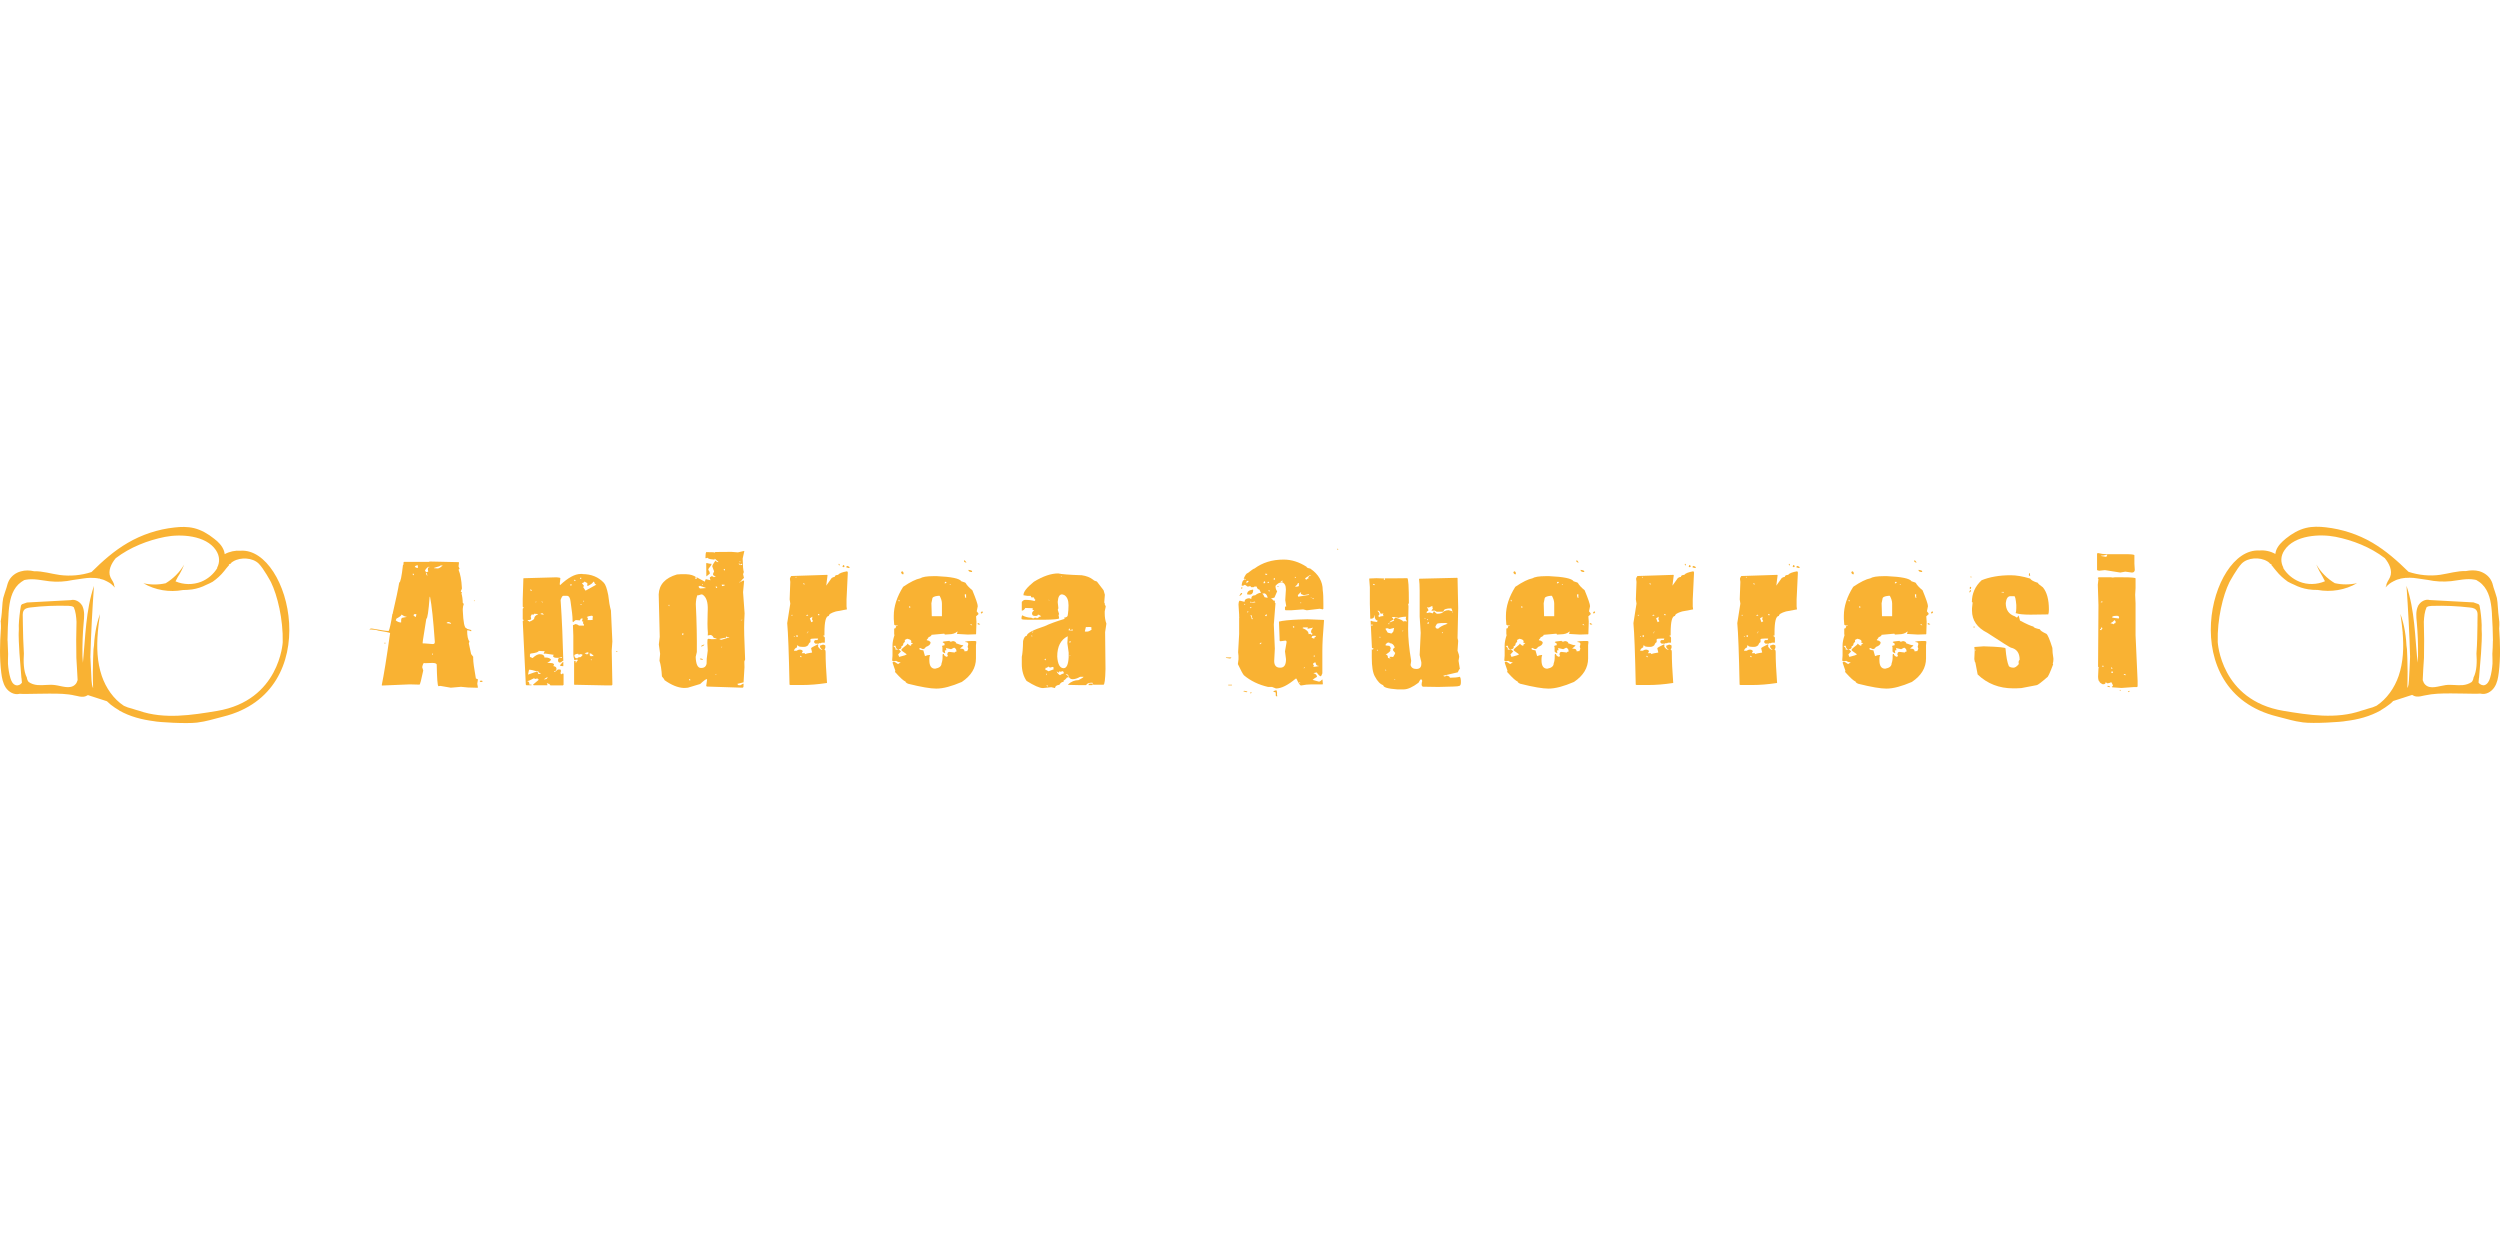 <?xml version="1.0" encoding="UTF-8" standalone="no"?>
<!-- Created with Inkscape (http://www.inkscape.org/) -->

<svg
   width="300px"
   height="150px"
   viewBox="0 0 51.601 4.049"
   version="1.1"
   id="svg1"
   inkscape:version="1.3 (0e150ed6c4, 2023-07-21)"
   sodipodi:docname="andreaguerresi.svg"
   xmlns:inkscape="http://www.inkscape.org/namespaces/inkscape"
   xmlns:sodipodi="http://sodipodi.sourceforge.net/DTD/sodipodi-0.dtd"
   xmlns="http://www.w3.org/2000/svg"
   xmlns:svg="http://www.w3.org/2000/svg">
  <sodipodi:namedview
     id="namedview1"
     pagecolor="#ffffff"
     bordercolor="#000000"
     borderopacity="0.25"
     inkscape:showpageshadow="2"
     inkscape:pageopacity="0.0"
     inkscape:pagecheckerboard="0"
     inkscape:deskcolor="#d1d1d1"
     inkscape:document-units="mm"
     inkscape:zoom="1.0449705"
     inkscape:cx="154.07133"
     inkscape:cy="506.71285"
     inkscape:window-width="3440"
     inkscape:window-height="1369"
     inkscape:window-x="-8"
     inkscape:window-y="-8"
     inkscape:window-maximized="1"
     inkscape:current-layer="layer1" />
  <defs
     id="defs1" />
  <g
     inkscape:label="Livello 1"
     inkscape:groupmode="layer"
     id="layer1"
     transform="translate(-13.941,-14.402)">
    <path
       class="st1"
       d="m 65.527,16.355 c 0,0 0,-0.003 0,0 -0.008,-0.064 -0.013,-0.124 -0.021,-0.188 0,-0.016 -0.003,-0.029 -0.003,-0.045 -0.003,-0.021 -0.003,-0.042 -0.005,-0.064 -0.003,-0.034 -0.005,-0.069 -0.008,-0.101 -0.005,-0.032 -0.008,-0.061 -0.013,-0.09 0,0 0,0 0,0 -0.021,-0.074 -0.045,-0.146 -0.069,-0.217 -0.013,-0.053 -0.026,-0.106 -0.053,-0.151 -0.05,-0.09 -0.14,-0.153 -0.241,-0.183 -0.09,-0.024 -0.185,-0.021 -0.275,-0.003 -0.177,-0.005 -0.352,0.05 -0.529,0.077 -0.22,0.032 -0.445,0.008 -0.656,-0.061 -0.228,-0.225 -0.471,-0.439 -0.746,-0.601 -0.294,-0.172 -0.624,-0.28 -0.963,-0.318 -0.135,-0.016 -0.275,-0.019 -0.407,0.013 -0.153,0.037 -0.291,0.119 -0.413,0.217 -0.085,0.069 -0.167,0.148 -0.204,0.249 -0.008,0.024 -0.013,0.048 -0.016,0.071 -0.101,-0.056 -0.217,-0.082 -0.333,-0.071 -1.019,-0.058 -1.759,2.902 0.37,3.426 0.235,0.058 0.32,0.093 0.534,0.122 0.217,0.029 0.802,-0.008 0.889,-0.029 0.243,-0.029 0.492,-0.093 0.72,-0.222 v 0 c 0,0 0,0 0,-0.003 0.058,-0.034 0.116,-0.071 0.172,-0.116 0.029,-0.021 0.056,-0.045 0.079,-0.071 l 0.378,-0.122 c 0.005,-0.003 0.008,-0.003 0.013,-0.005 0.029,0.019 0.061,0.032 0.095,0.034 0.05,0.005 0.101,-0.008 0.148,-0.019 l 0.026,-0.005 c 0.167,-0.037 0.341,-0.04 0.511,-0.04 0.011,0 0.021,0 0.032,0 0,0 0.003,0 0.003,0 0.074,0 0.153,0.003 0.241,0.003 0.061,0 0.124,0.003 0.191,0.003 0.034,0 0.069,0 0.103,0 0.018,0 0.04,0 0.061,-0.003 0.003,0 0.005,0.003 0.011,0.003 0.106,0.024 0.214,-0.04 0.275,-0.13 0.061,-0.09 0.079,-0.198 0.093,-0.307 0.037,-0.302 0.029,-0.603 0.008,-0.908 0.005,-0.05 0.005,-0.098 0.003,-0.148 z m -5.12,-1.392 c -0.029,0.021 -0.061,0.045 -0.087,0.069 0.026,-0.026 0.058,-0.05 0.087,-0.069 z m 4.67,1.447 c -0.003,0.201 -0.005,0.394 -0.021,0.606 0.011,0.161 0.011,0.357 -0.061,0.497 -0.003,0.034 -0.016,0.066 -0.037,0.09 -0.053,0.037 -0.119,0.058 -0.183,0.064 -0.119,0.011 -0.238,-0.016 -0.357,0 -0.143,0.019 -0.312,0.095 -0.418,-0.008 -0.026,-0.026 -0.042,-0.058 -0.053,-0.095 0.008,-0.153 0.013,-0.304 0.026,-0.458 0.005,-0.249 0.005,-0.497 -0.003,-0.746 0.005,-0.103 0.016,-0.209 0.056,-0.299 0.029,-0.024 0.066,-0.026 0.108,-0.029 0.262,-0.008 0.529,0.003 0.791,0.034 0.056,0.005 0.116,0.019 0.143,0.079 0.008,0.019 0.011,0.04 0.011,0.064 0,0.066 -0.003,0.132 -0.003,0.201 z m 0.318,0.339 c 0,0.093 -0.005,0.183 -0.011,0.273 0.003,0.04 0.003,0.079 0.003,0.119 0,0.026 0,0.056 0,0.085 -0.008,0.101 -0.021,0.198 -0.05,0.294 -0.018,0.061 -0.05,0.124 -0.108,0.146 -0.048,0.016 -0.101,-0.011 -0.13,-0.05 0.003,-0.032 0.005,-0.064 0.008,-0.093 0,0.003 0,0.003 0,0.005 0,-0.005 0,-0.011 0.003,-0.016 0.026,-0.339 0.064,-0.669 0.056,-1 -0.003,0.032 -0.003,0.066 -0.005,0.101 0,0.008 0,0.013 0,0.021 0.003,-0.066 0.003,-0.135 0.003,-0.204 -0.005,-0.135 -0.018,-0.27 -0.045,-0.407 -0.005,-0.008 -0.013,-0.019 -0.018,-0.024 0,0 -0.003,-0.003 -0.003,-0.003 -0.037,-0.011 -0.071,-0.024 -0.106,-0.037 -0.005,0 -0.011,0 -0.016,0 l -0.886,-0.048 c -0.087,-0.026 -0.196,0.034 -0.238,0.122 0,0 0,0 0,0 -0.003,-0.019 -0.005,-0.029 -0.005,-0.029 0,0 0,0.011 0.003,0.032 -0.048,0.101 -0.037,0.22 -0.026,0.331 0.021,0.23 0.029,0.46 0.026,0.691 0,0.024 -0.003,0.05 -0.005,0.082 0,0.021 -0.003,0.042 -0.005,0.064 -0.053,-0.537 -0.056,-1.079 -0.228,-1.587 0.034,0.489 0.061,0.976 0.074,1.466 -0.005,0.164 -0.016,0.328 -0.024,0.489 -0.003,0.056 -0.008,0.114 -0.032,0.156 0.008,-0.251 0.005,-0.458 0,-0.606 -0.005,-0.177 -0.013,-0.273 -0.013,-0.273 0,0 0,0.026 0,0.077 -0.011,-0.249 -0.045,-0.495 -0.13,-0.728 0.018,0.132 0.037,0.265 0.048,0.397 -0.003,-0.005 -0.003,-0.011 -0.003,-0.019 0.026,0.304 0.016,0.614 -0.082,0.902 -0.085,0.246 -0.241,0.471 -0.455,0.614 -0.053,0.026 -0.108,0.045 -0.167,0.058 -0.048,0.016 -0.098,0.032 -0.148,0.045 -0.516,0.18 -1.087,0.09 -1.609,0.003 -1.294,-0.217 -1.355,-1.418 -1.355,-1.418 -0.013,-0.476 0.108,-0.968 0.241,-1.236 0.003,-0.005 0.151,-0.28 0.254,-0.386 0.124,-0.124 0.373,-0.14 0.529,-0.045 0.011,0.005 0.021,0.013 0.029,0.021 0.005,0.003 0.008,0.005 0.013,0.008 0,0 0,0 -0.003,0.003 0.008,0.008 0.018,0.016 0.026,0.024 0.003,-0.003 0.005,-0.003 0.008,-0.005 0.005,0.005 0.013,0.011 0.018,0.016 -0.005,0 -0.008,0.003 -0.011,0.005 0.008,0.011 0.018,0.019 0.026,0.029 v 0 0 c 0.026,0.032 0.05,0.066 0.077,0.095 0.071,0.09 0.151,0.159 0.238,0.222 0.042,0.024 0.087,0.045 0.132,0.064 0.093,0.048 0.191,0.079 0.291,0.095 0.064,0.011 0.127,0.013 0.193,0.013 0.275,0.05 0.572,0.003 0.815,-0.14 -0.151,0.034 -0.31,0.034 -0.46,0 -0.156,-0.093 -0.291,-0.228 -0.381,-0.386 0.034,0.087 0.079,0.172 0.13,0.254 0.016,0.032 0.032,0.061 0.048,0.093 -0.167,0.071 -0.36,0.077 -0.529,0.008 -0.138,-0.056 -0.257,-0.156 -0.333,-0.283 0,-0.003 0,-0.005 0.003,-0.008 -0.056,-0.108 -0.061,-0.235 0.026,-0.362 0.206,-0.307 0.725,-0.336 1.05,-0.273 0.357,0.071 0.722,0.214 1.016,0.439 0,0 0.003,0.003 0.003,0.003 0.09,0.108 0.164,0.259 0.108,0.389 -0.026,0.064 -0.079,0.119 -0.079,0.185 -0.005,0.008 -0.011,0.019 -0.016,0.024 0.003,-0.003 0.005,-0.005 0.008,-0.008 l -0.005,0.013 c 0.024,-0.026 0.048,-0.05 0.077,-0.074 0.026,-0.019 0.053,-0.037 0.082,-0.05 v 0 c 0,0 0.003,0 0.003,-0.003 0.005,-0.003 0.008,-0.005 0.013,-0.005 0,0 0,0 0,0 0.008,-0.005 0.018,-0.008 0.026,-0.013 0,0 0,0 0,0 0.003,-0.003 0.008,-0.003 0.011,-0.005 0,0 0,0 0,0 0.008,-0.003 0.018,-0.008 0.026,-0.011 0,0 0,0 0,0 0.005,-0.003 0.011,-0.005 0.018,-0.005 0,0 0,0 0,0 0.016,-0.005 0.032,-0.008 0.05,-0.013 0,0 0,-0.003 0,-0.003 0.005,-0.003 0.011,-0.003 0.016,-0.005 0,0 0,0.003 0,0.003 0.029,-0.005 0.061,-0.011 0.093,-0.013 0,0 0,0 0,-0.003 0,0 0.003,0 0.003,0 0,0 0,0 0.003,0.003 0.024,-0.003 0.05,-0.003 0.077,-0.003 0,0 0,0 0,-0.003 0,0 0,0 0,0 0,0 0.003,0 0.003,0 0,0 0,0 0,0.003 0.048,0 0.098,0.005 0.148,0.013 0.071,0.011 0.146,0.021 0.22,0.032 0.159,0.034 0.32,0.042 0.482,0.026 0.161,-0.019 0.325,-0.061 0.484,-0.032 0.013,0.003 0.024,0.005 0.037,0.008 0.042,0.024 0.085,0.053 0.119,0.087 0.146,0.143 0.185,0.355 0.201,0.561 0,0.003 0,0.003 0,0.005 0.003,0.013 0.003,0.029 0.003,0.042 0,0.005 0,0.011 0,0.013 0.013,0.183 0.018,0.362 0.021,0.545 z"
       id="path3"
       style="fill:#f9b233;stroke-width:0.265" />
    <path
       class="st1"
       d="m 13.959,16.504 c -0.021,0.302 -0.029,0.606 0.008,0.908 0.013,0.106 0.034,0.217 0.093,0.307 0.061,0.09 0.169,0.153 0.275,0.13 0.003,0 0.008,-0.003 0.011,-0.003 0.021,0.003 0.04,0.003 0.061,0.003 0.034,0 0.069,0 0.103,0 0.066,0 0.13,-0.003 0.191,-0.003 0.087,0 0.167,-0.003 0.241,-0.003 0,0 0.003,0 0.003,0 0.011,0 0.021,0 0.032,0 0.169,0 0.344,0 0.511,0.04 l 0.026,0.005 c 0.048,0.011 0.098,0.024 0.148,0.019 0.034,-0.003 0.066,-0.016 0.095,-0.034 0.005,0.003 0.008,0.003 0.013,0.005 l 0.378,0.122 c 0.026,0.026 0.053,0.05 0.079,0.071 0.056,0.045 0.114,0.082 0.172,0.116 0,0 0,0 0,0.003 v 0 c 0.228,0.13 0.479,0.191 0.72,0.222 0.087,0.021 0.672,0.056 0.889,0.029 0.217,-0.029 0.299,-0.064 0.534,-0.122 2.133,-0.524 1.389,-3.485 0.37,-3.426 -0.114,-0.008 -0.233,0.016 -0.333,0.071 -0.003,-0.024 -0.008,-0.048 -0.016,-0.071 -0.037,-0.103 -0.116,-0.183 -0.204,-0.249 -0.122,-0.098 -0.262,-0.18 -0.413,-0.217 -0.132,-0.032 -0.273,-0.029 -0.407,-0.013 -0.339,0.037 -0.669,0.146 -0.963,0.318 -0.278,0.161 -0.519,0.376 -0.746,0.601 -0.209,0.069 -0.437,0.09 -0.656,0.061 -0.177,-0.024 -0.352,-0.082 -0.529,-0.077 -0.09,-0.021 -0.185,-0.024 -0.275,0.003 -0.101,0.026 -0.191,0.093 -0.241,0.183 -0.026,0.048 -0.04,0.101 -0.053,0.151 -0.024,0.071 -0.048,0.143 -0.069,0.217 0,0 0,0 0,0 -0.005,0.029 -0.008,0.061 -0.013,0.09 -0.003,0.034 -0.005,0.069 -0.008,0.101 -0.003,0.021 -0.003,0.042 -0.005,0.064 0,0.016 -0.003,0.029 -0.003,0.045 -0.005,0.064 -0.013,0.124 -0.024,0.188 0,0 0,0 0.003,0 0.005,0.05 0.003,0.098 0.003,0.148 z m 5.212,-1.471 c -0.029,-0.024 -0.058,-0.048 -0.087,-0.069 0.029,0.019 0.058,0.042 0.087,0.069 z m -4.76,1.175 c 0,-0.024 0.003,-0.045 0.011,-0.064 0.026,-0.061 0.087,-0.071 0.143,-0.079 0.262,-0.032 0.529,-0.042 0.791,-0.034 0.042,0.003 0.079,0.005 0.108,0.029 0.04,0.09 0.05,0.196 0.056,0.299 -0.008,0.246 -0.008,0.497 -0.003,0.746 0.011,0.153 0.016,0.304 0.026,0.458 -0.011,0.037 -0.024,0.069 -0.053,0.095 -0.106,0.101 -0.275,0.026 -0.418,0.008 -0.119,-0.016 -0.238,0.011 -0.357,0 -0.064,-0.005 -0.132,-0.026 -0.183,-0.064 -0.021,-0.026 -0.034,-0.056 -0.037,-0.09 -0.071,-0.138 -0.071,-0.336 -0.061,-0.497 -0.013,-0.209 -0.018,-0.405 -0.021,-0.606 0,-0.066 -0.003,-0.132 -0.003,-0.201 z m -0.315,0.54 c 0.003,-0.18 0.008,-0.36 0.021,-0.54 0,-0.005 0,-0.011 0,-0.013 0,-0.013 0.003,-0.029 0.003,-0.042 0,-0.003 0,-0.003 0,-0.005 0.018,-0.206 0.056,-0.418 0.201,-0.561 0.037,-0.034 0.077,-0.064 0.119,-0.087 0.011,-0.003 0.024,-0.005 0.037,-0.008 0.159,-0.029 0.323,0.013 0.484,0.032 0.161,0.019 0.323,0.008 0.482,-0.026 0.074,-0.011 0.148,-0.021 0.22,-0.032 0.05,-0.008 0.101,-0.013 0.148,-0.013 0,0 0,0 0,-0.003 0,0 0.003,0 0.003,0 0,0 0,0 0,0 0,0 0,0 0,0.003 0.026,0 0.05,0 0.077,0.003 0,0 0,0 0.003,-0.003 0,0 0.003,0 0.003,0 0,0 0,0 0,0.003 0.032,0.003 0.064,0.005 0.093,0.013 0,0 0,-0.003 0,-0.003 0.005,0 0.011,0.003 0.016,0.005 0,0 0,0.003 0,0.003 0.016,0.003 0.034,0.008 0.05,0.013 0,0 0,0 0,0 0.005,0.003 0.011,0.005 0.018,0.005 0,0 0,0 0,0 0.011,0.003 0.018,0.008 0.026,0.011 0,0 0,0 0,0 0.005,0.003 0.008,0.003 0.011,0.005 0,0 0,0 0,0 0.008,0.003 0.018,0.008 0.026,0.013 0,0 0,0 0,0 0.005,0.003 0.008,0.003 0.013,0.005 0,0 0.003,0 0.003,0.003 v 0 c 0.029,0.013 0.056,0.032 0.082,0.05 0.026,0.024 0.053,0.048 0.077,0.074 l -0.005,-0.013 c 0.003,0.003 0.005,0.005 0.008,0.008 -0.003,-0.008 -0.008,-0.016 -0.016,-0.024 0.003,-0.069 -0.053,-0.122 -0.079,-0.185 -0.056,-0.13 0.018,-0.28 0.108,-0.389 0,0 0.003,-0.003 0.003,-0.003 0.294,-0.225 0.659,-0.368 1.016,-0.439 0.325,-0.064 0.844,-0.034 1.05,0.273 0.085,0.127 0.082,0.257 0.026,0.362 0,0.003 0,0.005 0.003,0.008 -0.077,0.127 -0.196,0.228 -0.333,0.283 -0.169,0.066 -0.362,0.064 -0.529,-0.008 0.016,-0.032 0.032,-0.061 0.048,-0.093 0.053,-0.079 0.095,-0.164 0.13,-0.254 -0.09,0.159 -0.225,0.291 -0.381,0.386 -0.151,0.034 -0.31,0.034 -0.46,0 0.243,0.143 0.537,0.191 0.815,0.14 0.064,0 0.13,-0.005 0.193,-0.013 0.101,-0.016 0.201,-0.048 0.291,-0.095 0.045,-0.019 0.09,-0.04 0.132,-0.064 0.087,-0.061 0.167,-0.132 0.238,-0.222 0.026,-0.032 0.05,-0.066 0.077,-0.095 v 0 0 c 0.008,-0.011 0.016,-0.019 0.026,-0.029 -0.003,-0.003 -0.008,-0.003 -0.011,-0.005 0.005,-0.005 0.013,-0.011 0.018,-0.016 0.003,0.003 0.005,0.003 0.008,0.005 0.008,-0.008 0.016,-0.016 0.026,-0.024 0,0 0,0 -0.003,-0.003 0.005,-0.003 0.008,-0.005 0.013,-0.008 0.011,-0.008 0.018,-0.016 0.029,-0.021 0.156,-0.095 0.405,-0.079 0.529,0.045 0.103,0.103 0.251,0.378 0.254,0.386 0.13,0.267 0.251,0.757 0.241,1.236 0,0 -0.061,1.201 -1.355,1.418 -0.521,0.087 -1.093,0.177 -1.609,-0.003 -0.05,-0.013 -0.098,-0.029 -0.148,-0.045 -0.058,-0.013 -0.114,-0.032 -0.167,-0.058 -0.214,-0.14 -0.37,-0.368 -0.455,-0.614 -0.098,-0.288 -0.108,-0.598 -0.082,-0.902 -0.003,0.005 -0.003,0.011 -0.003,0.019 0.011,-0.132 0.029,-0.267 0.048,-0.397 -0.085,0.233 -0.119,0.479 -0.13,0.728 0,-0.05 0,-0.077 0,-0.077 0,0 -0.008,0.095 -0.013,0.273 -0.005,0.148 -0.008,0.355 0,0.606 -0.021,-0.042 -0.029,-0.101 -0.032,-0.156 -0.008,-0.161 -0.018,-0.325 -0.024,-0.489 0.013,-0.489 0.04,-0.979 0.074,-1.466 -0.172,0.508 -0.175,1.053 -0.228,1.587 -0.003,-0.024 -0.003,-0.045 -0.005,-0.064 -0.003,-0.029 -0.003,-0.056 -0.005,-0.082 -0.003,-0.23 0.005,-0.46 0.026,-0.691 0.011,-0.111 0.021,-0.23 -0.026,-0.331 0.003,-0.021 0.003,-0.032 0.003,-0.032 0,0 -0.003,0.011 -0.005,0.029 0,0 0,0 0,0 -0.042,-0.087 -0.151,-0.148 -0.238,-0.122 l -0.886,0.048 c -0.005,0 -0.011,0 -0.016,0 -0.034,0.013 -0.069,0.026 -0.106,0.037 0,0 -0.003,0.003 -0.003,0.003 -0.008,0.008 -0.013,0.016 -0.018,0.024 -0.024,0.138 -0.04,0.273 -0.045,0.407 0,0.071 0.003,0.14 0.003,0.204 0,-0.008 0,-0.013 0,-0.021 -0.003,-0.037 -0.003,-0.069 -0.005,-0.101 -0.005,0.331 0.029,0.661 0.056,1 0,0.005 0.003,0.011 0.003,0.016 0,-0.003 0,-0.003 0,-0.005 0.003,0.032 0.005,0.061 0.008,0.093 -0.029,0.042 -0.082,0.066 -0.13,0.05 -0.061,-0.021 -0.09,-0.085 -0.108,-0.146 -0.029,-0.095 -0.042,-0.193 -0.05,-0.294 0,-0.029 0,-0.058 0,-0.085 0,-0.04 0.003,-0.079 0.003,-0.119 -0.005,-0.09 -0.008,-0.183 -0.011,-0.278 0,0.003 0,0.003 0,0 z"
       id="path4"
       style="fill:#f9b233;stroke-width:0.265" />
    <g
       id="g19"
       transform="matrix(0.265,0,0,0.265,7.919,-12.566)">&#10;			<g
   id="g18">&#10;				<path
   class="st1"
   d="m 56.16,104.46 2.28,0.05 0.03,0.02 v 0.05 l -0.03,0.26 0.08,0.19 -0.08,0.07 c 0.14,0.34 0.23,0.81 0.26,1.41 v 0.07 l -0.08,0.19 v 0.05 l 0.08,0.02 -0.03,0.12 c 0.05,0.17 0.09,0.41 0.1,0.73 l 0.08,0.07 c -0.05,0.14 -0.08,0.28 -0.08,0.4 v 0.12 c 0.04,0.92 0.13,1.38 0.29,1.38 0,0.04 0.12,0.08 0.37,0.14 v 0.09 H 59.4 c -0.09,-0.05 -0.17,-0.07 -0.26,-0.07 h -0.03 c 0,0.44 0.06,0.73 0.18,0.87 l -0.05,0.14 0.18,0.84 0.16,0.21 v 0.14 c 0,0.26 0.07,0.77 0.21,1.55 l 0.16,0.07 -0.05,0.33 v 0.02 l 0.05,0.28 -0.03,0.02 h -0.16 c -0.4,0 -0.77,-0.02 -1.13,-0.07 l -0.79,0.07 -0.81,-0.14 -0.16,0.02 c -0.07,-0.05 -0.11,-0.61 -0.13,-1.69 -0.03,-0.08 -0.14,-0.12 -0.34,-0.12 l -0.58,0.02 -0.08,-0.02 c -0.05,0.05 -0.1,0.16 -0.13,0.33 l 0.08,0.26 c -0.15,0.73 -0.25,1.1 -0.29,1.1 l -0.76,-0.02 -2.15,0.09 -0.03,-0.02 v -0.02 c 0.16,-0.77 0.38,-2.12 0.65,-4.05 -0.09,-0.04 -0.41,-0.11 -0.94,-0.19 -0.07,-0.04 -0.26,-0.07 -0.58,-0.09 l -0.08,0.02 v -0.02 l 0.08,-0.07 h 0.1 c 0.69,0.12 1.1,0.19 1.26,0.19 H 53 c 0.08,-0.17 0.18,-0.62 0.29,-1.34 l 0.03,-0.02 h 0.03 l -0.03,-0.02 v -0.02 c 0.24,-1.04 0.41,-1.82 0.5,-2.37 0.09,0 0.19,-0.45 0.29,-1.36 0.04,0 0.05,-0.08 0.05,-0.23 l 0.03,-0.02 h 1.97 z m -3.51,6.33 h 0.11 v 0.05 h -0.11 z m 1.34,-2.18 c 0,0.06 -0.13,0.16 -0.39,0.3 l -0.05,0.14 c 0.14,0.11 0.28,0.16 0.42,0.16 v -0.19 c 0,-0.12 0.05,-0.19 0.16,-0.19 l 0.26,-0.05 v -0.02 c -0.1,0 -0.22,-0.05 -0.37,-0.16 h -0.03 z m 0.91,-3.21 -0.03,0.02 v 0.05 l 0.05,0.05 h 0.05 c -0.01,-0.08 -0.04,-0.12 -0.07,-0.12 z m 0.03,3.23 v 0.02 l 0.13,0.12 h 0.05 l 0.05,-0.19 -0.03,-0.02 H 55 Z m 0.1,-3.75 c 0.1,0.06 0.18,0.09 0.24,0.09 v -0.21 h -0.05 c -0.1,0.01 -0.16,0.05 -0.19,0.12 z m 1.16,2.33 c -0.09,1.14 -0.17,1.71 -0.26,1.71 l -0.26,1.64 -0.03,0.26 0.03,0.02 h 0.13 l 0.63,0.05 c 0.11,0 0.16,-0.05 0.16,-0.14 v -0.07 c -0.12,-1.68 -0.24,-2.83 -0.37,-3.47 z m -0.11,-2.33 c -0.11,0.07 -0.2,0.17 -0.26,0.3 0.03,0 0.06,0.04 0.08,0.12 l 0.18,-0.05 -0.03,-0.16 v -0.05 c 0,-0.09 0.04,-0.14 0.13,-0.14 v -0.02 z m -0.18,0.47 c 0.03,0.14 0.07,0.21 0.11,0.21 v -0.02 c -0.02,-0.12 -0.04,-0.19 -0.08,-0.19 z m 0.5,6.26 v 0.05 h -0.03 l 0.03,0.07 0.05,-0.05 -0.03,-0.07 z m 0.13,-6.63 0.31,0.02 c 0.12,-0.03 0.24,-0.11 0.37,-0.23 h -0.16 c -0.06,0.05 -0.16,0.09 -0.31,0.12 l -0.21,0.07 z m 0.99,4.26 v 0.02 l 0.34,0.05 v -0.02 c -0.01,-0.04 -0.07,-0.08 -0.18,-0.12 -0.11,0.02 -0.16,0.04 -0.16,0.07 z m 2.12,-1.75 h 0.03 l 0.05,0.05 h -0.08 z m 0.5,6.25 h 0.13 l 0.05,0.05 -0.05,0.05 h -0.13 l -0.05,-0.05 z"
   id="path5"
   style="fill:#f9b233" />
&#10;				<path
   class="st1"
   d="m 68.09,105.44 c 0.69,0 1.25,0.23 1.67,0.68 0.12,0.12 0.24,0.44 0.34,0.96 0.05,0.48 0.12,0.88 0.21,1.2 l 0.11,2.41 -0.05,0.7 0.05,2.55 v 0.12 l -0.05,0.05 H 69.9 l -2.43,-0.05 -0.03,-0.02 v -1.8 l 0.05,-0.05 h 0.03 c 0.04,0 0.05,0.05 0.05,0.16 h 0.03 c 0,-0.05 0.04,-0.12 0.13,-0.19 l -0.03,-0.07 -0.24,0.05 c -0.05,-0.18 -0.08,-0.32 -0.08,-0.45 v -1.45 l -0.03,-0.82 0.21,-0.09 c 0.1,0.02 0.19,0.06 0.26,0.12 h 0.39 v -0.07 l -0.08,-0.12 0.03,-0.12 c -0.07,0 -0.1,-0.02 -0.1,-0.05 l 0.05,-0.19 H 68 c -0.03,0 -0.07,0.05 -0.1,0.14 h -0.08 l -0.24,-0.02 c -0.03,0 -0.1,0.05 -0.21,0.16 l -0.05,-0.05 V 109 c 0,-0.24 -0.05,-0.73 -0.16,-1.45 -0.03,-0.28 -0.13,-0.42 -0.29,-0.42 H 66.6 c -0.07,0 -0.14,0.11 -0.21,0.33 0.11,1.62 0.17,3.2 0.21,4.73 -0.04,0 -0.1,0.04 -0.18,0.12 l -0.1,0.02 h -0.03 c -0.07,-0.03 -0.1,-0.08 -0.1,-0.16 v -0.05 c 0,-0.05 0.03,-0.11 0.08,-0.16 h -0.21 c -0.14,0 -0.22,-0.04 -0.26,-0.12 l 0.05,-0.12 H 65.8 l -0.6,-0.09 -0.13,0.02 v -0.02 l 0.08,-0.19 h -0.16 l -0.31,-0.02 c 0,0.09 -0.21,0.16 -0.63,0.21 L 64,111.7 v 0.19 l 0.21,0.09 c 0.21,-0.2 0.4,-0.3 0.55,-0.3 0.24,0 0.37,0.09 0.37,0.26 h 0.13 c 0.16,0 0.29,0.05 0.39,0.16 -0.09,0.14 -0.18,0.21 -0.29,0.21 0,0.04 0.13,0.06 0.39,0.07 l 0.13,0.07 -0.05,0.16 c 0.16,0.02 0.24,0.09 0.24,0.21 -0.01,0.12 -0.07,0.19 -0.18,0.19 v 0.05 h 0.05 l 0.24,-0.19 h 0.18 l 0.05,0.05 v 0.16 l -0.05,0.07 c 0.03,0 0.05,0.02 0.05,0.07 l 0.03,0.02 h 0.03 l 0.1,-0.07 0.05,0.05 v 0.84 l -0.05,0.05 H 65.6 l -0.1,-0.12 c -0.06,0 -0.12,-0.02 -0.18,-0.07 v 0.02 l 0.05,0.14 -0.03,0.02 h -1.05 l -0.05,-0.05 0.45,-0.38 v -0.02 c -0.07,0 -0.1,-0.03 -0.1,-0.09 h -0.03 l -0.1,0.05 -0.16,-0.05 c -0.26,0.14 -0.42,0.21 -0.5,0.21 v 0.02 c 0.1,0 0.16,0.09 0.16,0.26 h 0.16 v 0.05 h -0.39 l -0.05,-0.05 -0.24,-4.95 0.08,-0.07 v -0.02 c -0.05,0 -0.08,-0.02 -0.08,-0.05 v -0.82 l 0.08,-0.09 -0.08,-0.07 v -0.61 l 0.05,-1.59 0.03,-0.02 h 0.05 l 2.51,-0.07 c 0.19,0.01 0.29,0.04 0.29,0.07 v 0.02 l -0.05,0.45 0.03,0.07 c 0.62,-0.58 1.15,-0.87 1.6,-0.87 h 0.14 z m -3.77,3.09 c 0,0.05 -0.02,0.07 -0.05,0.07 l -0.13,-0.02 -0.08,0.16 0.03,0.14 v 0.05 c 0,0.06 -0.08,0.09 -0.24,0.09 l -0.03,0.02 v 0.02 c 0.08,0.03 0.12,0.06 0.13,0.09 0.26,-0.1 0.39,-0.19 0.39,-0.28 0,-0.11 0.1,-0.21 0.29,-0.3 v -0.02 z m -0.39,4.36 -0.08,0.38 c 0.41,-0.16 0.66,-0.23 0.76,-0.23 v 0.02 c 0.01,0.11 0.04,0.16 0.08,0.16 h 0.03 l 0.13,-0.05 v -0.02 c -0.14,0 -0.21,-0.05 -0.21,-0.16 l -0.13,0.02 c -0.25,-0.08 -0.43,-0.12 -0.55,-0.12 z m 0.13,-6.26 -0.03,0.02 v 0.02 l 0.03,0.07 h 0.08 v -0.05 z m 0.39,0.96 v 0.07 l 0.05,-0.05 v -0.02 z m 0.39,0.92 v 0.05 l 0.24,0.05 c -0.04,-0.07 -0.07,-0.11 -0.1,-0.12 z m 0.08,-0.96 v 0.05 l 0.05,0.05 H 65 v -0.02 z m 0.16,6.09 h 0.03 c 0.17,0 0.26,-0.06 0.26,-0.19 z m 1.2,-1.71 v 0.02 l 0.21,0.02 v -0.07 z m 0.29,0.35 h 0.03 v 0.33 h -0.05 c -0.13,0 -0.2,-0.02 -0.21,-0.07 z m 0.55,-6.02 0.03,0.07 h 0.08 l 0.03,-0.07 -0.03,-0.02 h -0.05 l -0.03,0.02 z m 0.31,-0.36 v 0.02 l 0.08,0.07 0.05,-0.05 -0.05,-0.05 h -0.08 z m 0.03,5.84 c 0,0.17 0.07,0.26 0.21,0.26 h 0.03 c 0,-0.05 0.08,-0.09 0.24,-0.09 0.1,-0.07 0.16,-0.14 0.16,-0.19 l -0.13,-0.05 -0.18,0.05 -0.03,-0.07 h -0.05 c -0.08,0 -0.16,0.03 -0.25,0.09 z m 0.44,-5.98 v 0.05 h 0.05 l 0.03,-0.02 h 0.03 l -0.03,-0.09 z m 0.03,2.07 v 0.02 h 0.1 v -0.02 l -0.05,-0.05 z m 0.31,-1.81 c 0,0.05 -0.06,0.09 -0.18,0.12 v 0.02 l 0.16,0.21 -0.08,0.07 0.18,0.28 h 0.03 l 0.81,-0.45 v -0.02 c -0.07,0 -0.13,-0.07 -0.16,-0.21 h -0.08 c 0,0.08 -0.14,0.19 -0.42,0.33 l -0.03,-0.02 v -0.21 z m -0.1,1.53 v 0.02 h 0.08 l -0.03,-0.07 z m 0.13,4.05 c 0,0.03 0.04,0.05 0.13,0.05 l 0.03,0.07 0.16,-0.14 -0.1,-0.05 z m 0.16,-2.79 c 0.05,0 0.08,0.02 0.08,0.05 v 0.12 L 68.48,109 v 0.02 h 0.26 c 0.1,0 0.16,-0.03 0.18,-0.09 l -0.03,-0.02 h -0.03 l 0.05,-0.14 c -0.03,-0.06 -0.05,-0.09 -0.08,-0.09 -0.26,0.03 -0.4,0.08 -0.4,0.13 z m 0.23,2.77 v 0.19 l 0.08,0.07 0.18,-0.02 0.03,0.02 v -0.02 c -0.02,-0.07 -0.06,-0.11 -0.13,-0.12 0,-0.05 -0.03,-0.07 -0.1,-0.07 z m 0.08,0.51 v 0.02 l 0.05,0.05 0.03,-0.07 z m 2.02,-0.65 h 0.05 v 0.05 l -0.11,0.02 v -0.02 z"
   id="path6"
   style="fill:#f9b233" />
&#10;				<path
   class="st1"
   d="m 80.67,103.64 h 0.03 l -0.01,0.05 -0.12,0.54 c 0.01,0.57 0.04,0.92 0.09,1.05 l -0.06,0.16 0.07,0.3 c -0.04,0.02 -0.14,0.12 -0.28,0.3 -0.05,0 -0.08,0.01 -0.08,0.04 l 0.03,0.01 0.29,-0.16 0.05,0.05 -0.08,0.87 0.12,1.65 -0.03,0.66 c -0.02,0.42 0,1.39 0.07,2.93 l -0.06,0.16 0.01,0.45 -0.07,1.17 -0.48,0.12 v 0.02 l 0.07,0.08 0.16,0.01 0.22,-0.13 0.03,0.02 -0.01,0.25 -0.06,0.05 -2.79,-0.09 -0.05,-0.05 0.07,-0.51 -0.03,-0.02 c -0.06,0 -0.23,0.12 -0.51,0.38 l -0.96,0.29 -0.24,0.02 h -0.08 c -0.45,-0.02 -0.95,-0.22 -1.5,-0.61 0,-0.04 -0.06,-0.13 -0.2,-0.29 -0.03,-0.52 -0.09,-0.92 -0.19,-1.22 l 0.05,-0.54 -0.1,-0.73 0.07,-0.59 -0.08,-3.31 c 0.03,-0.76 0.5,-1.28 1.42,-1.55 0.17,-0.02 0.41,-0.03 0.71,-0.02 0.34,0.01 0.6,0.09 0.8,0.24 -0.05,0 -0.08,0.01 -0.08,0.04 v 0.05 l 0.04,0.05 0.09,-0.06 -0.05,-0.07 h 0.05 l 0.59,0.32 h 0.03 c 0.02,-0.12 0.05,-0.19 0.09,-0.18 l 0.34,0.08 -0.05,-0.16 c 0,-0.08 0.04,-0.12 0.11,-0.11 l 0.03,-0.07 0.18,0.1 0.13,-0.06 v -0.02 c -0.14,-0.01 -0.21,-0.07 -0.2,-0.18 l 0.08,-0.18 v -0.02 l -0.14,-0.38 c 0,-0.07 0.08,-0.22 0.25,-0.44 l 0.05,0.01 c 0,0.06 0.06,0.1 0.18,0.1 v -0.02 l -0.28,-0.25 c 0,0.05 -0.02,0.07 -0.05,0.07 l -0.1,-0.01 c -0.26,-0.02 -0.39,-0.07 -0.41,-0.13 l -0.14,0.04 -0.03,-0.02 0.01,-0.23 c 0,-0.11 0.02,-0.19 0.06,-0.25 l 0.03,0.02 0.52,0.01 0.13,0.03 v -0.05 l 1.28,-0.01 0.5,0.04 z m -5.88,4.22 v 0.02 l 0.05,0.05 0.03,0.01 -0.03,-0.12 z m 1.07,2.22 v 0.07 l 0.05,0.05 0.03,-0.02 0.01,-0.13 -0.03,-0.01 z m 0.57,3.53 -0.03,0.02 v 0.05 l 0.05,0.05 h 0.03 l 0.01,-0.07 z m 0.7,-6.52 -0.08,-0.01 c -0.08,0.16 -0.12,0.4 -0.13,0.7 0.07,1.41 0.09,2.65 0.08,3.73 l -0.09,0.38 c 0.02,0.56 0.15,0.85 0.39,0.86 h 0.03 c 0.24,0.01 0.39,-0.11 0.43,-0.34 l 0.01,-0.38 0.08,-0.63 -0.03,-0.59 0.01,-0.28 0.06,-0.05 h 0.03 l 0.24,0.03 0.26,-0.01 h 0.13 c 0,-0.03 -0.08,-0.06 -0.24,-0.1 -0.06,-0.14 -0.15,-0.21 -0.25,-0.22 l -0.21,0.04 0.01,-0.21 c -0.04,-0.43 -0.04,-0.92 -0.02,-1.46 l 0.01,-0.33 c 0.02,-0.6 -0.11,-0.99 -0.4,-1.18 l -0.1,-0.02 z m 0,-0.68 c 0.04,0.1 0.09,0.15 0.15,0.15 l 0.42,-0.03 -0.03,-0.03 -0.39,-0.13 -0.03,-0.02 z m 0.12,5.61 0.15,0.01 0.08,0.07 -0.03,0.02 h -0.03 c -0.12,-0.02 -0.18,-0.04 -0.18,-0.08 z m 0.33,-1.09 v 0.02 c -0.03,0.05 -0.1,0.1 -0.22,0.13 l -0.03,-0.02 v -0.02 c 0.12,-0.08 0.2,-0.11 0.25,-0.11 z m -0.16,-4.7 0.03,0.07 h 0.03 v -0.09 l -0.03,0.02 z m 0.36,-1.65 0.21,0.05 0.16,0.01 c 0,0.07 -0.08,0.19 -0.23,0.37 l -0.03,0.11 c 0.08,0.07 0.12,0.17 0.12,0.29 l -0.27,0.21 v -0.05 l -0.01,-0.97 0.03,-0.02 z m 0.68,8.67 v 0.05 l 0.05,-0.04 0.01,-0.05 z m 0,-6.82 c 0.02,0.06 0.05,0.09 0.07,0.09 h 0.03 l 0.03,-0.07 -0.08,-0.05 -0.03,0.02 h -0.02 z m 0.82,3.89 -0.03,0.09 h -0.1 l -0.39,0.08 c 0,0.03 0.05,0.05 0.15,0.07 l 0.61,-0.19 0.01,-0.02 -0.05,-0.01 -0.1,0.02 -0.05,-0.05 h -0.05 z m -0.4,0.79 0.05,0.05 0.05,-0.05 z m 0.06,-4.85 0.02,0.12 c 0.14,-0.02 0.22,-0.05 0.22,-0.09 l -0.03,-0.02 z m 0.15,-1.17 v 0.02 l 0.05,0.05 h 0.03 v -0.05 h 0.03 l -0.03,-0.07 h -0.03 z m 1.17,-0.46 c 0.02,0.06 0.05,0.09 0.07,0.09 l 0.03,-0.02 v -0.02 c -0.03,0 -0.05,-0.03 -0.05,-0.08 l -0.03,0.02 h -0.02 z m 0.09,-0.18 -0.03,0.02 v 0.02 l 0.02,0.02 0.03,0.01 0.03,-0.02 v -0.02 l -0.03,-0.02 z m 0.04,0.24 v 0.05 h 0.03 l 0.13,-0.02 -0.07,-0.08 h -0.03 z m 0.04,4.33 v 0.02 h 0.03 l 0.08,-0.02 V 109 h -0.03 z"
   id="path7"
   style="fill:#f9b233" />
&#10;				<path
   class="st1"
   d="m 88.71,105.22 0.05,0.09 -0.1,2.11 v 0.54 l 0.03,0.23 -0.86,0.16 c -0.37,0.11 -0.55,0.22 -0.55,0.35 -0.23,0 -0.34,0.44 -0.34,1.31 v 0.21 c -0.07,0 -0.1,0.02 -0.1,0.05 0.09,0.02 0.13,0.08 0.13,0.16 v 0.33 l -0.03,0.02 v 0.02 l -0.03,-0.02 h -0.18 l -0.08,0.05 -0.1,-0.02 -0.05,0.05 h -0.26 l -0.1,-0.09 v -0.12 l 0.08,-0.07 h 0.18 l 0.05,-0.12 h -0.26 c -0.23,0 -0.34,0.02 -0.34,0.07 v 0.21 l -0.03,0.02 c -0.06,0.03 -0.11,0.11 -0.16,0.23 -0.1,0.08 -0.2,0.12 -0.31,0.12 h -0.08 c -0.26,0 -0.39,-0.04 -0.39,-0.12 h -0.03 c -0.03,0 -0.05,0.05 -0.05,0.16 -0.12,0.04 -0.2,0.13 -0.24,0.26 h 0.21 c 0.09,-0.06 0.17,-0.09 0.24,-0.09 h 0.03 c 0.14,0.02 0.21,0.07 0.21,0.14 l -0.08,0.14 h 0.24 c 0,0.05 0.02,0.07 0.05,0.07 0.05,-0.04 0.22,-0.07 0.52,-0.12 l -0.08,-0.33 c 0,-0.04 0.17,-0.14 0.5,-0.3 h 0.05 v 0.19 c 0.09,0.12 0.17,0.2 0.26,0.21 l 0.03,0.02 0.03,-0.02 v -0.02 c -0.12,-0.04 -0.18,-0.13 -0.18,-0.28 l 0.24,-0.09 c 0.12,0.03 0.18,0.06 0.18,0.09 v 0.14 c 0,0.05 -0.03,0.11 -0.08,0.16 0.07,0 0.1,0.07 0.1,0.21 v 0.02 c 0,0.64 0.04,1.43 0.11,2.37 -0.71,0.11 -1.35,0.16 -1.94,0.16 h -0.92 l -0.03,-0.02 h -0.03 c -0.05,-2.46 -0.11,-4.06 -0.18,-4.8 l 0.24,-1.52 -0.05,-0.33 0.05,-1.36 -0.03,-0.23 c 0,-0.07 0.04,-0.14 0.1,-0.23 l 2.8,-0.09 0.03,0.02 v 0.02 l -0.1,0.8 0.42,-0.59 c 0.08,-0.06 0.16,-0.09 0.24,-0.09 0,-0.1 0.09,-0.15 0.26,-0.16 0.09,-0.12 0.32,-0.21 0.71,-0.28 z m -4.35,3.4 0.03,0.07 0.1,-0.07 z m 0.19,1.64 v 0.02 l 0.05,0.05 h 0.03 v -0.02 l -0.05,-0.05 z m 0.15,-4.54 v 0.02 h 0.03 l 0.03,-0.09 c -0.04,0 -0.06,0.02 -0.06,0.07 z m 0.08,4.47 -0.05,0.09 0.08,0.05 h 0.03 l 0.03,-0.09 z m 0.27,1.62 v 0.05 l 0.05,0.05 h 0.05 v -0.05 l -0.05,-0.05 z m 0.23,-5.62 0.05,0.05 h 0.08 v -0.02 l -0.08,-0.07 z m 0.24,2.48 v 0.02 l 0.16,-0.02 -0.05,-0.07 c -0.08,0.02 -0.11,0.05 -0.11,0.07 z m 0.05,1.36 v 0.02 h 0.03 c 0,-0.06 0.03,-0.09 0.08,-0.09 v -0.05 c -0.04,0.01 -0.08,0.05 -0.11,0.12 z m 0.23,-1.15 0.11,0.3 h 0.03 l 0.11,-0.07 -0.08,-0.14 0.03,-0.21 z m 0.63,-0.3 v 0.02 l 0.05,0.05 h 0.03 l 0.03,-0.02 h 0.03 l -0.08,-0.09 z m 1.65,-3.94 0.05,0.07 v 0.02 l -0.05,0.05 -0.05,-0.12 0.03,-0.02 z m 0.34,0.09 0.08,0.07 v 0.05 l -0.05,0.05 H 88.4 l -0.03,-0.02 h -0.03 c 0.03,-0.1 0.05,-0.15 0.08,-0.15 z m 0.29,0.07 c 0.1,0.03 0.17,0.07 0.21,0.12 l -0.08,0.05 c -0.14,-0.02 -0.21,-0.05 -0.21,-0.09 z"
   id="path8"
   style="fill:#f9b233" />
&#10;				<path
   class="st1"
   d="m 95.45,105.6 h 0.24 c 1.13,0.05 1.77,0.18 1.91,0.4 0.23,0.07 0.34,0.11 0.34,0.14 0.08,0.15 0.25,0.34 0.52,0.56 0.28,0.68 0.42,1.09 0.42,1.24 l -0.08,0.4 0.13,0.16 v 0.07 l -0.18,0.16 0.03,0.42 -0.03,0.96 -0.03,0.02 H 98.7 l -0.6,0.02 -0.84,-0.05 v -0.02 l 0.05,-0.16 h -0.03 c -0.16,0.14 -0.38,0.21 -0.65,0.21 l -0.31,0.02 -0.05,-0.07 -0.99,0.09 c 0,0.07 -0.08,0.13 -0.24,0.19 0,0.04 -0.04,0.11 -0.13,0.19 v 0.05 c 0.11,0 0.21,0.05 0.29,0.14 v 0.05 c 0,0.13 -0.12,0.24 -0.37,0.33 -0.05,0.11 -0.13,0.16 -0.24,0.16 l -0.21,-0.09 -0.05,0.05 v 0.02 c 0,0.06 0.1,0.1 0.31,0.12 l 0.13,0.45 c 0.13,-0.06 0.26,-0.09 0.39,-0.09 v 0.02 c -0.03,0.07 -0.05,0.17 -0.05,0.3 v 0.09 c 0,0.44 0.15,0.66 0.45,0.66 0.33,-0.06 0.5,-0.2 0.5,-0.42 0.05,-0.12 0.08,-0.29 0.08,-0.49 v -0.19 l 0.05,-0.05 h 0.05 c 0,0.11 0.08,0.18 0.24,0.23 l 0.08,-0.09 -0.05,-0.07 v -0.02 c 0,-0.14 0.05,-0.21 0.16,-0.21 l 0.42,0.05 c 0,-0.04 0.04,-0.07 0.13,-0.07 v -0.05 c 0,-0.12 -0.06,-0.2 -0.18,-0.26 l -0.24,0.12 -0.39,-0.09 v 0.05 l 0.03,0.12 -0.13,0.02 0.03,0.16 v 0.05 h -0.03 c -0.08,-0.03 -0.14,-0.07 -0.18,-0.14 v -0.3 l -0.03,-0.12 c 0.04,-0.03 0.1,-0.05 0.18,-0.05 l 0.03,-0.12 -0.16,-0.12 v -0.02 c 0,-0.03 0.17,-0.06 0.52,-0.09 0,0.02 0.04,0.05 0.11,0.07 l 0.16,-0.05 c 0.1,0 0.19,0.04 0.26,0.12 l -0.03,0.02 v 0.02 c 0.27,0.11 0.45,0.16 0.55,0.16 l 0.03,0.02 v 0.02 l -0.24,0.21 v 0.02 h 0.08 c 0.17,0 0.26,0.07 0.26,0.21 l 0.13,-0.02 h 0.08 l 0.08,-0.19 -0.05,-0.14 0.05,-0.21 v -0.02 c 0,-0.09 -0.07,-0.14 -0.21,-0.14 l -0.03,-0.02 v -0.02 c 0.09,-0.03 0.28,-0.05 0.55,-0.05 h 0.24 l 0.08,0.05 -0.03,0.28 v 1.03 c 0,0.73 -0.37,1.34 -1.1,1.83 -0.79,0.34 -1.45,0.52 -1.99,0.52 -0.44,0 -1.17,-0.12 -2.2,-0.38 -0.13,-0.06 -0.21,-0.12 -0.21,-0.19 -0.1,0 -0.37,-0.24 -0.81,-0.73 l 0.03,-0.09 -0.21,-0.61 v -0.05 l 0.05,-0.05 h 0.08 l 0.29,0.19 0.21,-0.14 c -0.14,0 -0.26,-0.04 -0.37,-0.12 l -0.03,0.02 h -0.21 l -0.03,-0.02 h -0.03 l 0.03,-0.4 v -0.82 c 0,-0.2 0.05,-0.46 0.16,-0.8 l -0.03,-0.02 v -0.47 c 0.09,0 0.13,-0.04 0.13,-0.12 0,-0.06 0.05,-0.09 0.16,-0.09 v -0.02 c -0.19,0 -0.29,-0.03 -0.29,-0.09 l -0.03,-0.42 v -0.26 c 0,-0.72 0.24,-1.47 0.73,-2.25 0.56,-0.38 1.01,-0.6 1.33,-0.66 0.17,-0.11 0.52,-0.17 1.05,-0.17 z m -3.14,5.44 0.16,0.16 v 0.12 h 0.21 v -0.02 c -0.11,0 -0.18,-0.09 -0.21,-0.28 z m 0.89,-0.47 v 0.16 c -0.09,0.05 -0.13,0.12 -0.13,0.21 -0.03,0.08 -0.08,0.12 -0.16,0.12 l 0.03,0.02 v 0.02 c 0,0.12 -0.07,0.19 -0.21,0.19 v 0.02 l 0.16,0.14 v 0.02 l -0.21,0.23 0.08,0.19 c 0.38,-0.09 0.58,-0.16 0.58,-0.21 -0.28,-0.19 -0.42,-0.3 -0.42,-0.33 0,-0.05 0.15,-0.19 0.45,-0.42 0,-0.05 0.02,-0.07 0.05,-0.07 0.09,0.11 0.18,0.16 0.26,0.16 h 0.03 L 93.68,111 v -0.05 l 0.16,-0.14 c -0.1,0 -0.16,-0.02 -0.16,-0.05 l 0.03,-0.07 c 0,-0.1 -0.1,-0.17 -0.31,-0.21 h -0.03 z m -0.49,-3.12 v 0.05 l 0.03,0.07 h 0.03 v -0.05 l 0.03,-0.02 -0.05,-0.05 z m 0.28,-2.23 c 0.07,0.02 0.11,0.08 0.11,0.16 v 0.05 l -0.03,0.02 v 0.02 c -0.1,-0.03 -0.16,-0.09 -0.16,-0.19 z m 0.58,2.72 -0.05,0.05 0.03,0.07 0.08,-0.02 v -0.05 z m 1.7,-0.23 0.03,1.01 h 0.79 v -0.98 c 0,-0.19 -0.06,-0.39 -0.18,-0.61 h -0.1 c -0.31,0.03 -0.47,0.11 -0.47,0.23 z m 1.02,-1.57 0.03,0.02 h 0.03 c 0.07,-0.02 0.1,-0.05 0.1,-0.07 l -0.05,-0.05 h -0.03 c -0.02,0.01 -0.05,0.04 -0.08,0.1 z m 0.4,0.07 v 0.02 l 0.05,0.05 0.03,-0.02 v -0.02 l -0.03,-0.02 h -0.05 z m 1.17,-1.85 0.13,0.16 v 0.02 c -0.09,0 -0.15,-0.03 -0.18,-0.09 v -0.05 z m 0,2.67 c 0.02,0.17 0.04,0.26 0.08,0.26 h 0.03 v -0.05 H 98 l -0.03,-0.02 v -0.21 h -0.05 l -0.03,0.02 z m 0.29,-1.92 c 0.19,0.02 0.29,0.06 0.29,0.12 v 0.05 h -0.05 c -0.16,-0.01 -0.24,-0.06 -0.24,-0.17 z m 0.16,4.22 v 0.02 c 0.01,0.03 0.05,0.06 0.13,0.09 v -0.02 l -0.08,-0.09 z m 0.6,-0.07 h 0.03 l 0.13,0.09 -0.03,0.02 h -0.13 l -0.05,-0.05 v -0.02 z m 0.31,-0.92 0.05,0.05 v 0.05 l -0.08,0.07 h -0.03 l -0.05,-0.05 c 0.04,-0.07 0.08,-0.11 0.11,-0.12 z"
   id="path9"
   style="fill:#f9b233" />
&#10;				<path
   class="st1"
   d="m 105.15,105.39 c 0.25,0.06 0.86,0.11 1.83,0.14 0.36,0.05 0.66,0.17 0.89,0.35 0.04,0.05 0.13,0.1 0.29,0.14 l 0.52,0.68 0.1,0.35 -0.05,0.63 h 0.05 v 0.05 l -0.03,0.02 0.1,0.21 -0.08,0.38 v 0.16 c 0,0.29 0.04,0.56 0.13,0.8 l -0.1,0.66 0.03,2.88 c -0.02,0.81 -0.07,1.22 -0.16,1.22 h -0.76 c -0.04,0 -0.08,-0.05 -0.1,-0.16 -0.25,0 -0.4,0.05 -0.45,0.14 l -0.05,0.05 h -0.52 l -0.84,-0.02 -0.03,-0.02 v -0.02 c 0.24,-0.22 0.51,-0.33 0.81,-0.33 0.25,-0.13 0.38,-0.21 0.39,-0.26 h -0.26 c -0.21,0.12 -0.41,0.19 -0.6,0.19 -0.17,0 -0.29,-0.11 -0.34,-0.33 l -0.08,-0.05 h -0.1 v 0.02 c 0.14,0.05 0.21,0.13 0.21,0.23 h -0.03 l -0.08,-0.02 c -0.07,0.11 -0.17,0.2 -0.29,0.28 l 0.03,0.07 c -0.14,0 -0.25,0.08 -0.34,0.23 -0.23,0.04 -0.34,0.12 -0.34,0.26 l -0.29,-0.07 -0.65,0.07 c -0.27,0 -0.69,-0.19 -1.28,-0.56 -0.24,-0.35 -0.37,-0.79 -0.37,-1.31 v -0.56 c 0.05,-0.22 0.09,-0.63 0.1,-1.24 0.07,-0.27 0.16,-0.4 0.29,-0.4 0,-0.2 0.46,-0.45 1.39,-0.75 0.42,-0.2 0.93,-0.38 1.52,-0.56 l 0.03,-0.02 v -0.02 l -0.03,-0.07 c 0.19,0 0.29,-0.09 0.29,-0.26 0.03,-0.19 0.05,-0.42 0.05,-0.7 0,-0.4 -0.11,-0.66 -0.34,-0.8 l -0.16,-0.05 c -0.2,0 -0.31,0.19 -0.34,0.56 v 0.07 l 0.05,0.45 -0.05,0.12 0.11,0.35 -0.05,0.05 0.05,0.26 c 0,0.07 -0.4,0.11 -1.2,0.12 h -1.18 c -0.37,0 -0.55,-0.02 -0.55,-0.07 v -0.14 l 0.05,-0.14 c 0.21,0.12 0.45,0.19 0.73,0.19 0,0.03 0.06,0.05 0.18,0.05 l 0.05,-0.05 h 0.13 l 0.05,0.05 c 0.04,0 0.12,-0.05 0.24,-0.14 h 0.1 c 0,-0.03 -0.06,-0.07 -0.18,-0.14 h -0.08 c 0,0.06 -0.05,0.09 -0.16,0.09 h -0.08 c -0.14,0 -0.21,-0.06 -0.21,-0.19 v -0.02 c 0,-0.06 0.05,-0.14 0.16,-0.23 -0.09,-0.02 -0.13,-0.04 -0.13,-0.07 l 0.03,-0.09 -0.6,-0.02 v 0.02 c -0.07,0.12 -0.16,0.19 -0.26,0.19 v -0.68 c 0.09,-0.11 0.17,-0.16 0.26,-0.16 0.28,0 0.52,0.03 0.73,0.09 l 0.08,-0.09 c -0.04,0 -0.09,-0.06 -0.13,-0.19 h -0.16 c -0.05,0 -0.07,-0.04 -0.08,-0.12 h -0.26 l -0.31,-0.05 v -0.02 c 0,-0.25 0.27,-0.59 0.81,-1.03 0.72,-0.44 1.35,-0.65 1.9,-0.65 z m -2.09,4.83 v 0.02 l 0.03,0.07 h 0.03 v -0.07 l -0.03,-0.02 z m 0.05,-0.26 v 0.05 l 0.11,-0.09 h -0.05 z m 1.02,2.07 -0.05,0.07 0.05,0.05 h 0.03 l 0.03,-0.09 -0.03,-0.02 h -0.03 z m 0.24,0.58 c 0,0.05 -0.04,0.09 -0.13,0.14 l -0.03,-0.02 h -0.03 l -0.05,0.14 0.26,0.14 0.42,-0.16 -0.03,-0.02 v -0.14 l -0.08,-0.02 -0.16,0.05 c -0.1,-0.01 -0.16,-0.04 -0.16,-0.09 h -0.01 z m -0.16,0.57 v 0.14 l 0.05,-0.05 -0.03,-0.09 z m 0.02,0.96 0.1,0.07 v -0.07 l -0.05,-0.05 z m 0.16,-6.71 v 0.02 l 0.05,0.05 h 0.03 z m 0.87,5.56 -0.05,0.12 h -0.05 l -0.13,-0.09 v 0.02 c 0.04,0.09 0.12,0.19 0.26,0.28 0,-0.03 0.11,-0.08 0.31,-0.16 l -0.08,-0.16 -0.21,0.05 z m -0.19,-1.13 c 0.04,0.61 0.21,0.91 0.5,0.91 0.23,0 0.36,-0.28 0.39,-0.84 v -0.38 l -0.1,-0.73 0.03,-0.54 c -0.55,0.27 -0.82,0.8 -0.82,1.58 z m 0.29,-6.3 v 0.07 h 0.05 v -0.02 z m 0.63,4.12 -0.03,0.12 v 0.02 h 0.03 l 0.29,0.02 v -0.09 l -0.21,0.05 -0.05,-0.12 z m 0.03,1.03 v 0.07 h 0.05 l 0.05,-0.05 -0.03,-0.07 h -0.03 z m 0.02,1.06 v 0.07 l 0.05,-0.05 v -0.02 z m 1.26,-2.2 -0.08,0.33 0.03,0.02 h 0.16 c 0.12,-0.01 0.23,-0.07 0.34,-0.16 l -0.03,-0.09 0.03,-0.02 -0.03,-0.07 -0.1,-0.02 z m 0.29,4.4 h 0.18 l 0.08,0.07 -0.05,0.05 h -0.29 v -0.05 z"
   id="path10"
   style="fill:#f9b233" />
&#10;				<path
   class="st1"
   d="m 118.21,111.93 h 0.42 v 0.02 l -0.08,0.07 -0.34,-0.05 z m 0.18,2.13 h 0.29 v 0.05 h -0.29 z m 4.32,-9.75 c 0.61,0 1.2,0.19 1.78,0.56 0,0.06 0.1,0.11 0.29,0.14 0.65,0.45 0.97,1.01 0.97,1.69 0.04,0.25 0.05,0.59 0.05,1.03 v 0.42 l -0.03,0.02 v 0.02 l -0.26,-0.05 -1,0.12 -0.29,-0.07 -0.94,0.07 h -0.42 l -0.05,-0.05 v -0.23 l 0.1,-0.02 -0.08,-0.49 0.05,-0.8 v -0.05 c 0,-0.29 -0.1,-0.47 -0.29,-0.54 -0.2,0 -0.37,0.09 -0.52,0.28 0,0.17 0.04,0.31 0.13,0.42 l -0.21,0.49 -0.26,0.07 v 0.02 c 0.04,0 0.11,0.05 0.21,0.16 l 0.08,-0.02 v 0.16 l 0.05,0.05 -0.13,1.66 0.08,1.88 -0.05,0.96 c 0,0.34 0.15,0.52 0.45,0.52 h 0.03 c 0.3,0 0.44,-0.22 0.44,-0.66 l -0.08,-0.61 0.13,-0.75 c -0.02,-0.06 -0.05,-0.09 -0.1,-0.09 l -0.37,0.05 h -0.03 l -0.05,-0.05 v -0.19 l -0.05,-1.29 c 0.31,-0.08 0.83,-0.13 1.54,-0.16 l 0.68,-0.02 1.26,0.05 0.03,0.02 v 0.02 c -0.09,1.04 -0.13,1.84 -0.13,2.39 v 1.73 c -0.05,0.15 -0.1,0.23 -0.13,0.23 -0.06,0 -0.17,-0.1 -0.31,-0.3 l -0.24,0.05 v 0.02 c 0.17,0.04 0.26,0.14 0.26,0.28 -0.11,0.05 -0.22,0.12 -0.34,0.23 l 0.5,0.14 c 0.07,-0.01 0.14,-0.06 0.24,-0.16 h 0.03 l 0.03,0.35 -0.03,0.02 h -0.84 c -0.27,0 -0.55,0.03 -0.84,0.09 -0.08,-0.02 -0.19,-0.19 -0.34,-0.52 l -0.03,-0.02 h -0.03 c -0.62,0.52 -1.13,0.77 -1.54,0.77 l -0.31,-0.12 h -0.31 c -0.73,-0.17 -1.36,-0.47 -1.88,-0.91 -0.08,-0.09 -0.24,-0.38 -0.47,-0.87 l 0.05,-0.38 v -0.26 l -0.03,-0.28 0.08,-1.43 v -1.29 l 0.03,-0.02 -0.03,-0.02 v -0.16 l -0.05,-0.8 c 0.01,-0.2 0.05,-0.3 0.1,-0.3 l 0.37,0.09 c 0,-0.16 0.11,-0.26 0.34,-0.28 0.06,0 0.12,0.02 0.18,0.07 0,-0.2 0.1,-0.3 0.31,-0.3 0.15,-0.12 0.3,-0.19 0.45,-0.19 l -0.13,-0.26 c -0.1,0 -0.17,-0.08 -0.21,-0.23 h -0.16 l -0.08,0.05 h -0.16 c -0.04,0 -0.07,-0.03 -0.08,-0.09 l -0.21,0.05 -0.21,-0.14 h -0.03 c -0.07,0.05 -0.13,0.07 -0.18,0.07 l -0.03,-0.02 h -0.03 c 0.04,-0.28 0.1,-0.42 0.18,-0.42 l 0.05,-0.07 0.1,0.05 v -0.02 c 0,-0.05 -0.05,-0.07 -0.16,-0.07 v -0.02 c 0.12,-0.28 0.23,-0.42 0.31,-0.42 0.29,-0.23 0.47,-0.35 0.52,-0.35 0.62,-0.46 1.37,-0.7 2.28,-0.7 z m -3.32,2.6 0.08,0.02 v 0.05 c -0.06,0.08 -0.13,0.14 -0.21,0.16 v -0.02 z m 0.02,-0.44 h 0.08 v 0.07 l -0.05,0.05 h -0.03 z m 0.21,8.06 c 0.17,0.02 0.26,0.05 0.26,0.09 l -0.08,0.02 -0.24,-0.07 z m 0.05,-6.77 -0.03,0.02 v 0.05 h 0.03 l 0.05,-0.05 -0.03,-0.02 z m 0.19,-1.79 -0.05,0.05 v 0.14 l 0.16,-0.14 v -0.05 z m 0.44,0.68 0.03,0.02 v 0.09 c -0.02,0.19 -0.11,0.28 -0.29,0.28 l -0.18,-0.02 V 107 c 0,-0.19 0.15,-0.31 0.44,-0.35 z m -0.44,1.72 v 0.02 l 0.05,0.05 0.05,-0.07 v -0.02 h -0.03 z m 0.21,-0.36 c 0.03,0.06 0.05,0.09 0.08,0.09 l 0.05,-0.05 v -0.02 z m 0.02,-0.35 h 0.24 l 0.18,-0.02 -0.05,-0.05 h -0.03 l -0.24,0.05 -0.03,-0.07 c -0.01,0 -0.04,0.03 -0.07,0.09 z m 0.13,6.99 v 0.02 l -0.05,0.05 h -0.08 v -0.05 z m -0.1,-6 v 0.02 c 0.07,0.1 0.1,0.2 0.1,0.28 h 0.08 v -0.02 c -0.05,-0.08 -0.08,-0.16 -0.08,-0.23 v -0.05 z m 0.73,2.18 v 0.07 h 0.03 l 0.11,-0.09 -0.03,-0.02 v -0.02 z m 0.19,-3.87 c 0.08,0.07 0.14,0.17 0.18,0.28 l 0.24,0.05 c -0.04,-0.19 -0.11,-0.3 -0.24,-0.35 z m 0.1,-0.82 0.03,0.02 h 0.03 l 0.08,-0.07 -0.05,-0.09 c -0.06,0.01 -0.09,0.06 -0.09,0.14 z m 0.13,-0.73 v 0.02 l 0.03,0.07 h 0.08 l 0.05,-0.05 v -0.02 l -0.13,-0.02 z m 0,3.24 v 0.05 l 0.08,0.02 0.05,-0.07 -0.03,-0.09 z m 0.18,-2.56 v 0.02 l 0.03,0.02 v 0.02 l 0.1,-0.07 -0.08,-0.05 z m 0.08,0.61 v 0.05 l 0.05,0.05 0.05,-0.05 -0.05,-0.05 z m 0.61,7.78 0.05,0.14 v 0.28 l 0.03,0.02 v 0.02 l -0.03,0.02 h -0.05 l -0.05,-0.05 v -0.23 c 0,-0.03 -0.06,-0.05 -0.18,-0.07 v -0.02 c -0.01,-0.03 0.07,-0.07 0.23,-0.11 z m -0.19,-8.72 -0.03,0.09 0.03,0.02 h 0.08 v -0.07 l -0.05,-0.05 h -0.03 z m 0.32,0.61 0.05,0.05 -0.03,0.02 h -0.03 l -0.05,-0.05 0.03,-0.02 z m 0.18,-0.32 h 0.16 v -0.12 z m 1.02,3.44 -0.05,0.05 0.03,0.07 h 0.05 l 0.05,-0.05 z m 0.13,-3.84 -0.03,0.02 v 0.02 l 0.05,0.05 h 0.03 v -0.05 z m 0.21,0.49 c 0,0.08 -0.07,0.16 -0.21,0.26 l 0.03,0.02 h 0.05 c 0.13,0 0.2,-0.02 0.21,-0.07 v -0.21 z m 0,0.94 0.03,0.12 0.86,-0.14 -0.05,-0.05 -0.37,0.07 c -0.16,-0.05 -0.24,-0.09 -0.24,-0.12 l 0.03,-0.07 -0.03,-0.02 h -0.03 z m 0.11,6.77 v 0.05 l 0.05,0.05 0.03,-0.02 v -0.02 z m 0.1,-6.23 v 0.09 h 0.05 v -0.05 z m 0.26,1.96 -0.1,0.05 v 0.02 c 0.31,0.12 0.47,0.27 0.47,0.47 l 0.13,-0.02 0.11,0.07 0.08,-0.07 c -0.09,-0.04 -0.13,-0.1 -0.13,-0.19 0,-0.08 0.05,-0.18 0.16,-0.3 l -0.42,0.09 -0.03,-0.02 0.03,-0.02 v -0.09 l -0.03,0.02 h -0.27 z m 0.03,3.12 -0.05,0.07 h 0.05 l 0.05,-0.05 -0.03,-0.02 z m 0.08,-6.94 v 0.05 c 0,0.02 0.04,0.05 0.11,0.07 0,-0.06 0.04,-0.09 0.13,-0.09 v -0.12 c 0.07,-0.09 0.14,-0.14 0.21,-0.14 v -0.02 h -0.08 z m 0.42,1.46 v 0.02 l 0.24,0.16 v -0.07 c -0.07,0 -0.15,-0.03 -0.24,-0.11 z m 0.07,3.18 0.21,0.07 c 0,-0.09 0.04,-0.14 0.13,-0.14 v -0.02 l -0.05,-0.07 c -0.17,0 -0.26,0.02 -0.26,0.07 z m 0.11,2.02 c 0,0.05 0.04,0.12 0.1,0.19 l -0.1,0.05 v 0.02 l 0.45,-0.07 v -0.02 c -0.16,0 -0.24,-0.09 -0.24,-0.26 h -0.1 z m 0.08,-0.66 -0.03,0.09 0.03,0.02 h 0.05 v -0.07 z m 1.8,-8.29 h 0.05 l 0.05,0.05 -0.03,0.02 h -0.03 l -0.05,-0.05 v -0.02 z"
   id="path11"
   style="fill:#f9b233" />
&#10;				<path
   class="st1"
   d="m 132.33,105.76 c 0.09,0 0.13,0.66 0.13,1.97 l -0.03,0.02 h -0.03 l 0.03,0.19 -0.03,1.78 c 0,0.71 0.08,1.54 0.24,2.48 l -0.05,0.33 c 0.06,0.2 0.21,0.3 0.45,0.3 0.26,0 0.39,-0.13 0.39,-0.4 v -0.12 l -0.13,-0.56 0.08,-1.73 -0.08,-1.27 v -2.02 c 0,-0.38 -0.02,-0.69 -0.05,-0.91 l 0.03,-0.02 h 0.03 l 2.91,-0.07 0.03,0.02 0.05,2.34 -0.05,2.34 0.05,0.21 -0.05,0.77 c 0.09,0.23 0.13,0.39 0.13,0.47 l -0.05,0.3 v 0.02 l 0.1,0.63 c -0.04,0 -0.09,0.09 -0.16,0.26 l -1.12,0.26 c 0,0.04 0.04,0.06 0.13,0.07 l 0.08,-0.07 h 0.05 c 0.16,0.03 0.24,0.08 0.24,0.16 h 0.05 c 0.27,0 0.51,-0.02 0.73,-0.07 0.05,0.07 0.08,0.18 0.08,0.3 v 0.16 c 0,0.17 -0.06,0.26 -0.18,0.26 0,0.03 -0.52,0.05 -1.57,0.07 l -1.23,-0.02 -0.08,-0.12 c 0,-0.13 0.02,-0.24 0.05,-0.33 -0.02,-0.08 -0.05,-0.12 -0.08,-0.12 h -0.03 c -0.03,0 -0.09,0.09 -0.18,0.26 -0.45,0.34 -0.84,0.52 -1.15,0.52 h -0.5 c -0.73,-0.05 -1.1,-0.16 -1.1,-0.33 -0.23,-0.07 -0.45,-0.3 -0.65,-0.68 -0.16,-0.28 -0.24,-0.77 -0.24,-1.48 v -0.63 h 0.03 l 0.03,0.02 h 0.03 l 0.05,-0.09 c -0.09,-0.01 -0.13,-0.04 -0.13,-0.07 l -0.1,-2.06 0.03,-0.02 h 0.03 c 0.03,0.03 0.17,0.06 0.42,0.09 l 0.08,-0.09 c -0.16,-0.05 -0.24,-0.16 -0.24,-0.35 v -0.07 h -0.03 c 0,0.17 -0.1,0.26 -0.29,0.26 l -0.03,-0.02 -0.03,-1.17 v -1.27 l -0.05,-0.66 0.03,-0.02 h 0.03 l 0.5,-0.02 0.6,0.02 v 0.02 l -0.03,0.09 h 0.08 v -0.05 h 0.03 l -0.03,-0.02 v -0.05 h 0.73 z m -2.75,3.58 -0.05,0.07 v 0.05 h 0.1 v -0.07 z m 0.11,-3.14 -0.03,0.02 v 0.02 l 0.1,0.07 0.05,-0.07 z m 0.28,5.14 v 0.07 h 0.05 l 0.03,-0.07 z m 0.03,-3.05 c 0.1,0.09 0.16,0.17 0.16,0.23 v 0.09 l -0.08,0.07 0.05,0.12 c 0.07,-0.06 0.2,-0.09 0.37,-0.09 l -0.05,-0.07 v -0.09 l 0.03,-0.02 v -0.02 h -0.08 l -0.13,0.02 c -0.07,-0.15 -0.12,-0.23 -0.16,-0.23 H 130 Z m 0.16,2.04 v 0.02 l 0.05,0.05 0.03,-0.02 v -0.05 z m 0.47,2.55 -0.03,0.02 v 0.02 l 0.03,0.02 h 0.08 z m 0.34,-3.16 -0.21,-0.07 -0.13,0.05 0.18,0.3 0.29,0.07 c 0.1,-0.08 0.16,-0.15 0.16,-0.21 l 0.05,-0.23 z m -0.34,1.24 c 0,0.04 0.1,0.06 0.31,0.07 0.07,0.07 0.1,0.13 0.1,0.19 v 0.05 l -0.05,0.07 0.03,0.02 v 0.02 c 0,0.07 -0.12,0.18 -0.37,0.33 0.12,0 0.18,0.09 0.18,0.26 l 0.21,0.05 -0.1,-0.12 v -0.02 h 0.16 l 0.13,0.02 c 0.1,-0.16 0.16,-0.26 0.16,-0.3 v -0.02 l -0.16,-0.19 v -0.12 l 0.13,-0.12 c -0.08,-0.22 -0.21,-0.33 -0.39,-0.33 0,-0.03 -0.03,-0.05 -0.1,-0.05 -0.09,0 -0.17,0.07 -0.24,0.19 z m 0.26,-1.71 -0.03,0.09 h 0.08 v -0.02 l -0.03,-0.07 z m 0.76,-0.4 c -0.16,-0.05 -0.31,-0.07 -0.44,-0.07 h -0.08 c 0.09,0.09 0.13,0.16 0.13,0.21 -0.1,0.04 -0.21,0.1 -0.31,0.19 v 0.02 h 0.03 l 0.34,-0.14 -0.03,-0.02 v -0.09 l 0.13,-0.12 c 0.38,0.12 0.58,0.23 0.58,0.3 l 0.13,-0.02 h 0.08 l 0.03,0.02 h 0.03 l 0.03,-0.02 v -0.02 c -0.05,-0.06 -0.08,-0.11 -0.08,-0.16 v -0.05 l 0.03,-0.12 c -0.23,0 -0.42,0.03 -0.6,0.09 z m -0.32,4.76 v 0.05 h 0.03 l 0.05,-0.05 z m 0.61,-3.73 v 0.02 h 0.03 l 0.05,-0.05 v -0.02 h -0.03 z m 1.75,-1.03 v 0.07 h 0.08 z m 0.18,-0.82 v 0.02 c 0.07,0.07 0.1,0.13 0.1,0.19 v 0.05 c 0,0.03 -0.04,0.05 -0.1,0.05 l -0.03,0.12 v 0.02 l 0.24,-0.05 0.24,0.07 0.08,-0.16 h 0.03 c 0.1,0.12 0.18,0.19 0.24,0.19 0.25,0 0.42,-0.06 0.52,-0.19 0.12,-0.06 0.24,-0.09 0.37,-0.09 l 0.29,0.09 v -0.02 l -0.08,-0.21 c -0.4,0 -0.6,0.07 -0.6,0.21 l -0.08,0.05 h -0.47 l -0.16,-0.09 -0.24,0.02 v -0.02 l 0.11,-0.16 -0.05,-0.14 v -0.02 l 0.03,-0.02 v -0.02 h -0.03 l -0.26,0.12 z m 0,0.94 v 0.05 h 0.08 v -0.05 z m 0.11,0.21 c 0,0.03 -0.03,0.05 -0.08,0.05 v 0.07 h 0.1 l 0.03,-0.09 -0.03,-0.02 h -0.02 z m 0.55,0.33 v 0.02 c 0,0.11 0.06,0.16 0.18,0.16 h 0.03 c 0.16,-0.15 0.38,-0.27 0.65,-0.35 0,-0.03 0.03,-0.05 0.08,-0.05 v -0.02 l -0.13,-0.02 h -0.08 c -0.42,0 -0.63,0.03 -0.63,0.09 z m 0.49,0.51 0.03,0.02 h 0.03 l 0.03,-0.02 v -0.05 h -0.03 z m 0.82,-1.66 -0.03,0.07 h 0.05 v -0.07 z"
   id="path12"
   style="fill:#f9b233" />
&#10;				<path
   class="st1"
   d="m 143.14,105.6 h 0.24 c 1.13,0.05 1.77,0.18 1.91,0.4 0.23,0.07 0.34,0.11 0.34,0.14 0.08,0.15 0.25,0.34 0.52,0.56 0.28,0.68 0.42,1.09 0.42,1.24 l -0.08,0.4 0.13,0.16 v 0.07 l -0.18,0.16 0.03,0.42 -0.03,0.96 -0.03,0.02 h -0.03 l -0.6,0.02 -0.84,-0.05 v -0.02 l 0.05,-0.16 h -0.03 c -0.16,0.14 -0.38,0.21 -0.65,0.21 l -0.31,0.02 -0.05,-0.07 -0.99,0.09 c 0,0.07 -0.08,0.13 -0.24,0.19 0,0.04 -0.04,0.11 -0.13,0.19 v 0.05 c 0.11,0 0.21,0.05 0.29,0.14 v 0.05 c 0,0.13 -0.12,0.24 -0.37,0.33 -0.05,0.11 -0.13,0.16 -0.24,0.16 l -0.21,-0.09 -0.05,0.05 v 0.02 c 0,0.06 0.1,0.1 0.31,0.12 l 0.13,0.45 c 0.13,-0.06 0.26,-0.09 0.39,-0.09 v 0.02 c -0.03,0.07 -0.05,0.17 -0.05,0.3 v 0.09 c 0,0.44 0.15,0.66 0.45,0.66 0.33,-0.06 0.5,-0.2 0.5,-0.42 0.05,-0.12 0.08,-0.29 0.08,-0.49 v -0.19 l 0.05,-0.05 h 0.05 c 0,0.11 0.08,0.18 0.24,0.23 l 0.08,-0.09 -0.05,-0.07 v -0.02 c 0,-0.14 0.05,-0.21 0.16,-0.21 l 0.42,0.05 c 0,-0.04 0.04,-0.07 0.13,-0.07 v -0.05 c 0,-0.12 -0.06,-0.2 -0.18,-0.26 l -0.24,0.12 -0.39,-0.09 v 0.05 l 0.03,0.12 -0.13,0.02 0.03,0.16 v 0.05 h -0.03 c -0.08,-0.03 -0.14,-0.07 -0.18,-0.14 v -0.3 l -0.03,-0.12 c 0.04,-0.03 0.1,-0.05 0.18,-0.05 l 0.03,-0.12 -0.16,-0.12 v -0.02 c 0,-0.03 0.17,-0.06 0.52,-0.09 0,0.02 0.04,0.05 0.11,0.07 l 0.16,-0.05 c 0.1,0 0.19,0.04 0.26,0.12 l -0.03,0.02 v 0.02 c 0.27,0.11 0.45,0.16 0.55,0.16 l 0.03,0.02 v 0.02 l -0.24,0.21 v 0.02 h 0.08 c 0.17,0 0.26,0.07 0.26,0.21 l 0.13,-0.02 h 0.08 l 0.08,-0.19 -0.05,-0.14 0.05,-0.21 v -0.02 c 0,-0.09 -0.07,-0.14 -0.21,-0.14 l -0.03,-0.02 v -0.02 c 0.09,-0.03 0.28,-0.05 0.55,-0.05 h 0.24 l 0.08,0.05 -0.03,0.28 v 1.03 c 0,0.73 -0.37,1.34 -1.1,1.83 -0.79,0.34 -1.45,0.52 -1.99,0.52 -0.44,0 -1.17,-0.12 -2.2,-0.38 -0.13,-0.06 -0.21,-0.12 -0.21,-0.19 -0.1,0 -0.37,-0.24 -0.81,-0.73 l 0.03,-0.09 -0.21,-0.61 v -0.05 l 0.05,-0.05 h 0.08 l 0.29,0.19 0.21,-0.14 c -0.14,0 -0.26,-0.04 -0.37,-0.12 l -0.03,0.02 h -0.21 l -0.03,-0.02 h -0.03 l 0.03,-0.4 v -0.82 c 0,-0.2 0.05,-0.46 0.16,-0.8 l -0.03,-0.02 v -0.47 c 0.09,0 0.13,-0.04 0.13,-0.12 0,-0.06 0.05,-0.09 0.16,-0.09 v -0.02 c -0.19,0 -0.29,-0.03 -0.29,-0.09 l -0.03,-0.42 v -0.26 c 0,-0.72 0.24,-1.47 0.73,-2.25 0.56,-0.38 1.01,-0.6 1.33,-0.66 0.17,-0.11 0.52,-0.17 1.06,-0.17 z m -3.14,5.44 0.16,0.16 v 0.12 h 0.21 v -0.02 c -0.11,0 -0.18,-0.09 -0.21,-0.28 z m 0.89,-0.47 v 0.16 c -0.09,0.05 -0.13,0.12 -0.13,0.21 -0.03,0.08 -0.08,0.12 -0.16,0.12 l 0.03,0.02 v 0.02 c 0,0.12 -0.07,0.19 -0.21,0.19 v 0.02 l 0.16,0.14 v 0.02 l -0.21,0.23 0.08,0.19 c 0.38,-0.09 0.58,-0.16 0.58,-0.21 -0.28,-0.19 -0.42,-0.3 -0.42,-0.33 0,-0.05 0.15,-0.19 0.45,-0.42 0,-0.05 0.02,-0.07 0.05,-0.07 0.09,0.11 0.18,0.16 0.26,0.16 h 0.03 L 141.37,111 v -0.05 l 0.16,-0.14 c -0.1,0 -0.16,-0.02 -0.16,-0.05 l 0.03,-0.07 c 0,-0.1 -0.1,-0.17 -0.31,-0.21 h -0.03 z m -0.5,-3.12 v 0.05 l 0.03,0.07 h 0.03 v -0.05 l 0.03,-0.02 -0.05,-0.05 z m 0.29,-2.23 c 0.07,0.02 0.11,0.08 0.11,0.16 v 0.05 l -0.03,0.02 v 0.02 c -0.1,-0.03 -0.16,-0.09 -0.16,-0.19 z m 0.57,2.72 -0.05,0.05 0.03,0.07 0.08,-0.02 v -0.05 z m 1.71,-0.23 0.03,1.01 h 0.79 v -0.98 c 0,-0.19 -0.06,-0.39 -0.18,-0.61 h -0.1 c -0.31,0.03 -0.47,0.11 -0.47,0.23 z m 1.02,-1.57 0.03,0.02 h 0.03 c 0.07,-0.02 0.1,-0.05 0.1,-0.07 l -0.05,-0.05 h -0.03 c -0.03,0.01 -0.06,0.04 -0.08,0.1 z m 0.39,0.07 v 0.02 l 0.05,0.05 0.03,-0.02 v -0.02 l -0.03,-0.02 h -0.05 z m 1.18,-1.85 0.13,0.16 v 0.02 c -0.09,0 -0.15,-0.03 -0.18,-0.09 v -0.05 z m 0,2.67 c 0.02,0.17 0.04,0.26 0.08,0.26 h 0.03 v -0.05 h 0.03 l -0.03,-0.02 v -0.21 h -0.05 l -0.03,0.02 z m 0.28,-1.92 c 0.19,0.02 0.29,0.06 0.29,0.12 v 0.05 h -0.05 c -0.16,-0.01 -0.24,-0.06 -0.24,-0.17 z m 0.16,4.22 v 0.02 c 0.01,0.03 0.05,0.06 0.13,0.09 v -0.02 l -0.08,-0.09 z m 0.6,-0.07 h 0.03 l 0.13,0.09 -0.03,0.02 h -0.13 l -0.05,-0.05 v -0.02 z m 0.32,-0.92 0.05,0.05 v 0.05 l -0.08,0.07 h -0.03 l -0.05,-0.05 c 0.04,-0.07 0.07,-0.11 0.11,-0.12 z"
   id="path13"
   style="fill:#f9b233" />
&#10;				<path
   class="st1"
   d="m 154.62,105.22 0.05,0.09 -0.1,2.11 v 0.54 l 0.03,0.23 -0.86,0.16 c -0.37,0.11 -0.55,0.22 -0.55,0.35 -0.23,0 -0.34,0.44 -0.34,1.31 v 0.21 c -0.07,0 -0.1,0.02 -0.1,0.05 0.09,0.02 0.13,0.08 0.13,0.16 v 0.33 l -0.03,0.02 v 0.02 l -0.03,-0.02 h -0.18 l -0.08,0.05 -0.1,-0.02 -0.05,0.05 h -0.26 l -0.1,-0.09 v -0.12 l 0.08,-0.07 h 0.18 l 0.05,-0.12 h -0.26 c -0.23,0 -0.34,0.02 -0.34,0.07 v 0.21 l -0.03,0.02 c -0.06,0.03 -0.11,0.11 -0.16,0.23 -0.1,0.08 -0.2,0.12 -0.31,0.12 h -0.08 c -0.26,0 -0.39,-0.04 -0.39,-0.12 h -0.03 c -0.03,0 -0.05,0.05 -0.05,0.16 -0.12,0.04 -0.2,0.13 -0.24,0.26 h 0.21 c 0.09,-0.06 0.17,-0.09 0.24,-0.09 h 0.03 c 0.14,0.02 0.21,0.07 0.21,0.14 l -0.08,0.14 h 0.24 c 0,0.05 0.02,0.07 0.05,0.07 0.05,-0.04 0.22,-0.07 0.52,-0.12 l -0.08,-0.33 c 0,-0.04 0.17,-0.14 0.5,-0.3 h 0.05 v 0.19 c 0.09,0.12 0.17,0.2 0.26,0.21 l 0.03,0.02 0.03,-0.02 v -0.02 c -0.12,-0.04 -0.18,-0.13 -0.18,-0.28 l 0.24,-0.09 c 0.12,0.03 0.18,0.06 0.18,0.09 v 0.14 c 0,0.05 -0.03,0.11 -0.08,0.16 0.07,0 0.1,0.07 0.1,0.21 v 0.02 c 0,0.64 0.04,1.43 0.11,2.37 -0.71,0.11 -1.35,0.16 -1.94,0.16 h -0.92 l -0.03,-0.02 h -0.03 c -0.05,-2.46 -0.11,-4.06 -0.18,-4.8 l 0.24,-1.52 -0.05,-0.33 0.05,-1.36 -0.03,-0.23 c 0,-0.07 0.04,-0.14 0.1,-0.23 l 2.8,-0.09 0.03,0.02 v 0.02 l -0.1,0.8 0.42,-0.59 c 0.08,-0.06 0.16,-0.09 0.24,-0.09 0,-0.1 0.09,-0.15 0.26,-0.16 0.09,-0.12 0.32,-0.21 0.71,-0.28 z m -4.34,3.4 0.03,0.07 0.1,-0.07 z m 0.18,1.64 v 0.02 l 0.05,0.05 h 0.03 v -0.02 l -0.05,-0.05 z m 0.16,-4.54 v 0.02 h 0.03 l 0.03,-0.09 c -0.05,0 -0.06,0.02 -0.06,0.07 z m 0.07,4.47 -0.05,0.09 0.08,0.05 h 0.03 l 0.03,-0.09 z m 0.27,1.62 v 0.05 l 0.05,0.05 h 0.05 v -0.05 l -0.05,-0.05 z m 0.23,-5.62 0.05,0.05 h 0.08 v -0.02 l -0.08,-0.07 z m 0.24,2.48 v 0.02 l 0.16,-0.02 -0.05,-0.07 c -0.08,0.02 -0.11,0.05 -0.11,0.07 z m 0.05,1.36 v 0.02 h 0.03 c 0,-0.06 0.03,-0.09 0.08,-0.09 v -0.05 c -0.04,0.01 -0.07,0.05 -0.11,0.12 z m 0.24,-1.15 0.11,0.3 h 0.03 l 0.11,-0.07 -0.08,-0.14 0.03,-0.21 z m 0.62,-0.3 v 0.02 l 0.05,0.05 h 0.03 l 0.03,-0.02 h 0.03 l -0.08,-0.09 z m 1.65,-3.94 0.05,0.07 v 0.02 l -0.05,0.05 -0.05,-0.12 0.03,-0.02 z m 0.34,0.09 0.08,0.07 v 0.05 l -0.05,0.05 h -0.05 l -0.03,-0.02 h -0.03 c 0.03,-0.1 0.05,-0.15 0.08,-0.15 z m 0.29,0.07 c 0.1,0.03 0.17,0.07 0.21,0.12 l -0.08,0.05 c -0.14,-0.02 -0.21,-0.05 -0.21,-0.09 z"
   id="path14"
   style="fill:#f9b233" />
&#10;				<path
   class="st1"
   d="m 162.71,105.22 0.05,0.09 -0.1,2.11 v 0.54 l 0.03,0.23 -0.86,0.16 c -0.37,0.11 -0.55,0.22 -0.55,0.35 -0.23,0 -0.34,0.44 -0.34,1.31 v 0.21 c -0.07,0 -0.1,0.02 -0.1,0.05 0.09,0.02 0.13,0.08 0.13,0.16 v 0.33 l -0.03,0.02 v 0.02 l -0.03,-0.02 h -0.18 l -0.08,0.05 -0.1,-0.02 -0.05,0.05 h -0.26 l -0.1,-0.09 v -0.12 l 0.08,-0.07 h 0.18 l 0.05,-0.12 h -0.26 c -0.23,0 -0.34,0.02 -0.34,0.07 v 0.21 l -0.03,0.02 c -0.06,0.03 -0.11,0.11 -0.16,0.23 -0.1,0.08 -0.2,0.12 -0.31,0.12 h -0.08 c -0.26,0 -0.39,-0.04 -0.39,-0.12 h -0.03 c -0.03,0 -0.05,0.05 -0.05,0.16 -0.12,0.04 -0.2,0.13 -0.24,0.26 h 0.21 c 0.09,-0.06 0.17,-0.09 0.24,-0.09 h 0.03 c 0.14,0.02 0.21,0.07 0.21,0.14 l -0.08,0.14 h 0.24 c 0,0.05 0.02,0.07 0.05,0.07 0.05,-0.04 0.22,-0.07 0.52,-0.12 l -0.08,-0.33 c 0,-0.04 0.17,-0.14 0.5,-0.3 h 0.05 v 0.19 c 0.09,0.12 0.17,0.2 0.26,0.21 l 0.03,0.02 0.03,-0.02 v -0.02 c -0.12,-0.04 -0.18,-0.13 -0.18,-0.28 l 0.24,-0.09 c 0.12,0.03 0.18,0.06 0.18,0.09 v 0.14 c 0,0.05 -0.03,0.11 -0.08,0.16 0.07,0 0.1,0.07 0.1,0.21 v 0.02 c 0,0.64 0.04,1.43 0.11,2.37 -0.71,0.11 -1.35,0.16 -1.94,0.16 h -0.92 l -0.03,-0.02 h -0.03 c -0.05,-2.46 -0.11,-4.06 -0.18,-4.8 l 0.24,-1.52 -0.05,-0.33 0.05,-1.36 -0.03,-0.23 c 0,-0.07 0.04,-0.14 0.1,-0.23 l 2.8,-0.09 0.03,0.02 v 0.02 l -0.1,0.8 0.42,-0.59 c 0.08,-0.06 0.16,-0.09 0.24,-0.09 0,-0.1 0.09,-0.15 0.26,-0.16 0.09,-0.12 0.32,-0.21 0.71,-0.28 z m -4.34,3.4 0.03,0.07 0.1,-0.07 z m 0.18,1.64 v 0.02 l 0.05,0.05 h 0.03 v -0.02 l -0.05,-0.05 z m 0.16,-4.54 v 0.02 h 0.03 l 0.03,-0.09 c -0.04,0 -0.06,0.02 -0.06,0.07 z m 0.08,4.47 -0.05,0.09 0.08,0.05 h 0.03 l 0.03,-0.09 z m 0.26,1.62 v 0.05 l 0.05,0.05 h 0.05 v -0.05 l -0.05,-0.05 z m 0.23,-5.62 0.05,0.05 h 0.08 v -0.02 l -0.08,-0.07 z m 0.24,2.48 v 0.02 l 0.16,-0.02 -0.05,-0.07 c -0.07,0.02 -0.11,0.05 -0.11,0.07 z m 0.05,1.36 v 0.02 h 0.03 c 0,-0.06 0.03,-0.09 0.08,-0.09 v -0.05 c -0.04,0.01 -0.07,0.05 -0.11,0.12 z m 0.24,-1.15 0.11,0.3 h 0.03 l 0.11,-0.07 -0.08,-0.14 0.03,-0.21 z m 0.63,-0.3 v 0.02 l 0.05,0.05 h 0.03 l 0.03,-0.02 h 0.03 l -0.08,-0.09 z m 1.65,-3.94 0.05,0.07 v 0.02 l -0.05,0.05 -0.05,-0.12 0.03,-0.02 z m 0.34,0.09 0.08,0.07 v 0.05 l -0.05,0.05 h -0.05 l -0.03,-0.02 h -0.03 c 0.02,-0.1 0.05,-0.15 0.08,-0.15 z m 0.28,0.07 c 0.1,0.03 0.17,0.07 0.21,0.12 l -0.08,0.05 c -0.14,-0.02 -0.21,-0.05 -0.21,-0.09 z"
   id="path15"
   style="fill:#f9b233" />
&#10;				<path
   class="st1"
   d="m 169.46,105.6 h 0.24 c 1.13,0.05 1.77,0.18 1.91,0.4 0.23,0.07 0.34,0.11 0.34,0.14 0.08,0.15 0.25,0.34 0.52,0.56 0.28,0.68 0.42,1.09 0.42,1.24 l -0.08,0.4 0.13,0.16 v 0.07 l -0.18,0.16 0.03,0.42 -0.03,0.96 -0.03,0.02 h -0.03 l -0.6,0.02 -0.84,-0.05 v -0.02 l 0.05,-0.16 h -0.03 c -0.16,0.14 -0.38,0.21 -0.65,0.21 l -0.31,0.02 -0.05,-0.07 -0.99,0.09 c 0,0.07 -0.08,0.13 -0.24,0.19 0,0.04 -0.04,0.11 -0.13,0.19 v 0.05 c 0.11,0 0.21,0.05 0.29,0.14 v 0.05 c 0,0.13 -0.12,0.24 -0.37,0.33 -0.05,0.11 -0.13,0.16 -0.24,0.16 l -0.21,-0.09 -0.05,0.05 v 0.02 c 0,0.06 0.1,0.1 0.31,0.12 l 0.13,0.45 c 0.13,-0.06 0.26,-0.09 0.39,-0.09 v 0.02 c -0.03,0.07 -0.05,0.17 -0.05,0.3 v 0.09 c 0,0.44 0.15,0.66 0.45,0.66 0.33,-0.06 0.5,-0.2 0.5,-0.42 0.05,-0.12 0.08,-0.29 0.08,-0.49 v -0.19 l 0.05,-0.05 h 0.05 c 0,0.11 0.08,0.18 0.24,0.23 l 0.08,-0.09 -0.05,-0.07 v -0.02 c 0,-0.14 0.05,-0.21 0.16,-0.21 l 0.42,0.05 c 0,-0.04 0.04,-0.07 0.13,-0.07 v -0.05 c 0,-0.12 -0.06,-0.2 -0.18,-0.26 l -0.24,0.12 -0.39,-0.09 v 0.05 l 0.03,0.12 -0.13,0.02 0.03,0.16 v 0.05 h -0.03 c -0.08,-0.03 -0.14,-0.07 -0.18,-0.14 v -0.3 l -0.03,-0.12 c 0.04,-0.03 0.1,-0.05 0.18,-0.05 l 0.03,-0.12 -0.16,-0.12 v -0.02 c 0,-0.03 0.17,-0.06 0.52,-0.09 0,0.02 0.04,0.05 0.11,0.07 l 0.16,-0.05 c 0.1,0 0.19,0.04 0.26,0.12 l -0.03,0.02 v 0.02 c 0.27,0.11 0.45,0.16 0.55,0.16 l 0.03,0.02 v 0.02 l -0.24,0.21 v 0.02 h 0.08 c 0.17,0 0.26,0.07 0.26,0.21 l 0.13,-0.02 h 0.08 l 0.08,-0.19 -0.05,-0.14 0.05,-0.21 v -0.02 c 0,-0.09 -0.07,-0.14 -0.21,-0.14 l -0.03,-0.02 v -0.02 c 0.09,-0.03 0.28,-0.05 0.55,-0.05 h 0.24 l 0.08,0.05 -0.03,0.28 v 1.03 c 0,0.73 -0.37,1.34 -1.1,1.83 -0.79,0.34 -1.45,0.52 -1.99,0.52 -0.44,0 -1.17,-0.12 -2.2,-0.38 -0.13,-0.06 -0.21,-0.12 -0.21,-0.19 -0.1,0 -0.37,-0.24 -0.81,-0.73 l 0.03,-0.09 -0.21,-0.61 v -0.05 l 0.05,-0.05 h 0.08 l 0.29,0.19 0.21,-0.14 c -0.14,0 -0.26,-0.04 -0.37,-0.12 l -0.03,0.02 h -0.21 l -0.03,-0.02 h -0.03 l 0.03,-0.4 v -0.82 c 0,-0.2 0.05,-0.46 0.16,-0.8 l -0.03,-0.02 v -0.47 c 0.09,0 0.13,-0.04 0.13,-0.12 0,-0.06 0.05,-0.09 0.16,-0.09 v -0.02 c -0.19,0 -0.29,-0.03 -0.29,-0.09 l -0.03,-0.42 v -0.26 c 0,-0.72 0.24,-1.47 0.73,-2.25 0.56,-0.38 1.01,-0.6 1.33,-0.66 0.17,-0.11 0.52,-0.17 1.06,-0.17 z m -3.14,5.44 0.16,0.16 v 0.12 h 0.21 v -0.02 c -0.11,0 -0.18,-0.09 -0.21,-0.28 z m 0.89,-0.47 v 0.16 c -0.09,0.05 -0.13,0.12 -0.13,0.21 -0.03,0.08 -0.08,0.12 -0.16,0.12 l 0.03,0.02 v 0.02 c 0,0.12 -0.07,0.19 -0.21,0.19 v 0.02 l 0.16,0.14 v 0.02 l -0.21,0.23 0.08,0.19 c 0.38,-0.09 0.58,-0.16 0.58,-0.21 -0.28,-0.19 -0.42,-0.3 -0.42,-0.33 0,-0.05 0.15,-0.19 0.45,-0.42 0,-0.05 0.02,-0.07 0.05,-0.07 0.09,0.11 0.18,0.16 0.26,0.16 h 0.03 L 167.69,111 v -0.05 l 0.16,-0.14 c -0.1,0 -0.16,-0.02 -0.16,-0.05 l 0.03,-0.07 c 0,-0.1 -0.1,-0.17 -0.31,-0.21 h -0.03 z m -0.5,-3.12 v 0.05 l 0.03,0.07 h 0.03 v -0.05 l 0.03,-0.02 -0.05,-0.05 z m 0.29,-2.23 c 0.07,0.02 0.11,0.08 0.11,0.16 v 0.05 l -0.03,0.02 v 0.02 c -0.1,-0.03 -0.16,-0.09 -0.16,-0.19 z m 0.57,2.72 -0.05,0.05 0.03,0.07 0.08,-0.02 v -0.05 z m 1.71,-0.23 0.03,1.01 h 0.79 v -0.98 c 0,-0.19 -0.06,-0.39 -0.18,-0.61 h -0.1 c -0.31,0.03 -0.47,0.11 -0.47,0.23 z m 1.02,-1.57 0.03,0.02 h 0.03 c 0.07,-0.02 0.1,-0.05 0.1,-0.07 l -0.05,-0.05 h -0.03 c -0.03,0.01 -0.06,0.04 -0.08,0.1 z m 0.39,0.07 v 0.02 l 0.05,0.05 0.03,-0.02 v -0.02 l -0.03,-0.02 h -0.05 z m 1.18,-1.85 0.13,0.16 v 0.02 c -0.09,0 -0.15,-0.03 -0.18,-0.09 v -0.05 z m 0,2.67 c 0.02,0.17 0.04,0.26 0.08,0.26 h 0.03 v -0.05 H 172 l -0.03,-0.02 v -0.21 h -0.05 l -0.03,0.02 z m 0.28,-1.92 c 0.19,0.02 0.29,0.06 0.29,0.12 v 0.05 h -0.05 c -0.16,-0.01 -0.24,-0.06 -0.24,-0.17 z m 0.16,4.22 v 0.02 c 0.01,0.03 0.05,0.06 0.13,0.09 v -0.02 l -0.08,-0.09 z m 0.6,-0.07 h 0.03 l 0.13,0.09 -0.03,0.02 h -0.13 l -0.05,-0.05 v -0.02 z m 0.32,-0.92 0.05,0.05 v 0.05 l -0.08,0.07 h -0.03 l -0.05,-0.05 c 0.04,-0.07 0.07,-0.11 0.11,-0.12 z"
   id="path16"
   style="fill:#f9b233" />
&#10;				<path
   class="st1"
   d="m 176.21,106.68 0.03,0.07 c -0.03,0.07 -0.07,0.11 -0.1,0.12 l -0.03,-0.02 v -0.02 c 0.04,-0.11 0.07,-0.15 0.1,-0.15 z m 0,-0.26 0.05,0.07 c -0.02,0.08 -0.05,0.12 -0.08,0.12 h -0.03 v -0.14 z m 0.03,-0.8 0.03,0.02 v 0.07 h -0.03 l -0.05,-0.05 z m 3.09,-0.09 c 0.45,0 0.96,0.09 1.52,0.26 0.07,0.12 0.27,0.23 0.6,0.33 0,0.05 0.13,0.17 0.39,0.35 0.31,0.37 0.47,0.95 0.47,1.73 0,0.18 -0.02,0.31 -0.05,0.38 l -1.36,0.02 h -0.03 c -0.53,0 -0.92,-0.04 -1.15,-0.12 0.03,-0.07 0.05,-0.19 0.05,-0.38 v -0.26 c -0.04,-0.45 -0.09,-0.68 -0.16,-0.68 h -0.29 c -0.21,0 -0.33,0.18 -0.37,0.54 0,0.53 0.24,0.87 0.71,1.03 l 0.13,0.09 h 0.03 c 0.05,-0.02 0.08,-0.06 0.08,-0.14 h 0.03 c 0.02,0 0.07,0.12 0.13,0.38 0.52,0.28 0.87,0.43 1.05,0.47 0,0.07 0.17,0.14 0.5,0.21 0.01,0.08 0.17,0.2 0.5,0.35 0.1,0.06 0.26,0.43 0.47,1.1 0,0.25 0.03,0.53 0.08,0.82 v 0.09 c 0,0.13 -0.02,0.23 -0.05,0.3 l 0.03,0.07 c -0.25,0.67 -0.41,1.01 -0.47,1.01 -0.47,0.41 -0.74,0.61 -0.81,0.61 l -1.2,0.23 -0.42,0.02 h -0.21 c -1.09,0 -2.02,-0.36 -2.77,-1.08 l -0.18,-0.94 c -0.03,0 -0.06,-0.09 -0.08,-0.26 l 0.03,-0.68 -0.03,-0.26 0.68,-0.05 h 0.13 c 1.08,0.03 1.62,0.09 1.62,0.16 0.05,0.65 0.14,1.11 0.26,1.38 0.07,0.08 0.2,0.12 0.37,0.12 0.12,0 0.26,-0.1 0.42,-0.3 l -0.03,-0.02 v -0.14 c 0,-0.05 0.03,-0.11 0.08,-0.16 0,-0.53 -0.23,-0.84 -0.68,-0.94 -0.04,0 -0.66,-0.38 -1.83,-1.15 -0.8,-0.4 -1.2,-0.98 -1.2,-1.73 v -0.19 l 0.05,-0.45 -0.03,-0.02 h -0.03 c 0,-0.67 0.25,-1.24 0.76,-1.71 0.61,-0.25 1.37,-0.39 2.26,-0.39 z m -2.91,4.01 h 0.13 v 0.05 h -0.13 z m 0.18,1.78 v 0.09 h 0.03 v -0.09 z m 2.02,-4.48 v 0.02 l 0.13,0.02 h 0.05 v -0.05 h -0.18 z m 2.15,-1.47 h 0.05 l 0.03,0.21 h -0.05 l -0.05,-0.05 v -0.05 z"
   id="path17"
   style="fill:#f9b233" />
&#10;				<path
   class="st1"
   d="m 186.13,103.8 c 0.23,0.06 0.45,0.09 0.65,0.09 h 1.54 c 0.44,0 0.65,0.03 0.65,0.09 v 0.66 l 0.03,0.49 c -0.02,0.12 -0.09,0.19 -0.21,0.19 h -0.03 l -0.5,-0.07 -0.39,0.07 -1.2,-0.19 -0.45,0.05 c -0.1,-0.02 -0.16,-0.04 -0.16,-0.07 v -1.27 z m 0.05,1.89 h 0.97 l 0.13,0.02 0.16,-0.02 h 0.63 c 0.66,0 0.99,0.03 0.99,0.09 v 0.75 l -0.03,0.52 0.03,0.68 v 2.48 l 0.16,3.56 v 0.42 l -0.05,0.05 h -0.24 l -0.97,0.07 -0.71,-0.05 -0.03,-0.02 v -0.05 c 0.05,0 0.08,-0.02 0.08,-0.05 0,-0.05 -0.04,-0.14 -0.13,-0.28 -0.12,0.06 -0.22,0.09 -0.31,0.09 l -0.13,-0.09 c 0,0.11 -0.06,0.16 -0.18,0.16 h -0.05 c -0.17,-0.08 -0.26,-0.16 -0.26,-0.23 -0.05,0 -0.09,-0.12 -0.1,-0.35 l 0.03,-0.66 0.05,-0.05 c -0.04,0 -0.07,-0.03 -0.08,-0.09 l 0.03,-4.78 -0.05,-1.59 0.05,-0.45 -0.05,-0.05 v -0.02 z m 0.21,3.89 c 0,0.11 -0.04,0.16 -0.1,0.16 v 0.05 l 0.1,0.02 c 0,-0.04 0.04,-0.09 0.1,-0.16 z m -0.05,-1.94 h 0.13 v -0.09 h -0.03 z m 0.02,-3.63 v 0.02 l 0.42,0.07 0.08,-0.16 h -0.08 c -0.14,0.04 -0.28,0.07 -0.42,0.07 z m 0.11,8.57 -0.03,0.02 v 0.02 l 0.03,0.02 h 0.11 v -0.05 z m 0.42,1.55 0.18,0.07 v 0.05 c -0.14,-0.01 -0.21,-0.04 -0.21,-0.07 l 0.03,-0.02 z m 0.5,-5.11 c 0,0.06 -0.09,0.14 -0.26,0.23 v 0.05 l 0.08,-0.02 0.13,0.07 c 0.04,-0.06 0.09,-0.09 0.16,-0.09 v -0.16 z m -0.24,3.7 v 0.07 l 0.08,0.02 0.03,-0.02 v -0.02 l -0.05,-0.05 z m 0,0.36 0.08,0.07 0.08,-0.05 -0.03,-0.07 h -0.08 z m 0.08,-4.27 c 0.03,0.03 0.21,0.06 0.52,0.09 l 0.03,-0.07 c 0,-0.09 -0.05,-0.14 -0.16,-0.14 h -0.03 c -0.24,0 -0.36,0.04 -0.36,0.12 z m 0.65,5.65 0.03,0.02 v 0.02 l -0.03,0.02 h -0.03 l -0.03,-0.02 v -0.02 l 0.03,-0.02 z m 0.29,-1.24 -0.03,0.02 v 0.02 l 0.13,0.07 v -0.05 l 0.03,-0.02 -0.03,-0.02 z m 0.42,1.31 v 0.05 l -0.05,0.05 h -0.03 l -0.05,-0.05 z"
   id="path18"
   style="fill:#f9b233" />
&#10;			</g>
&#10;		</g>
  </g>
</svg>
